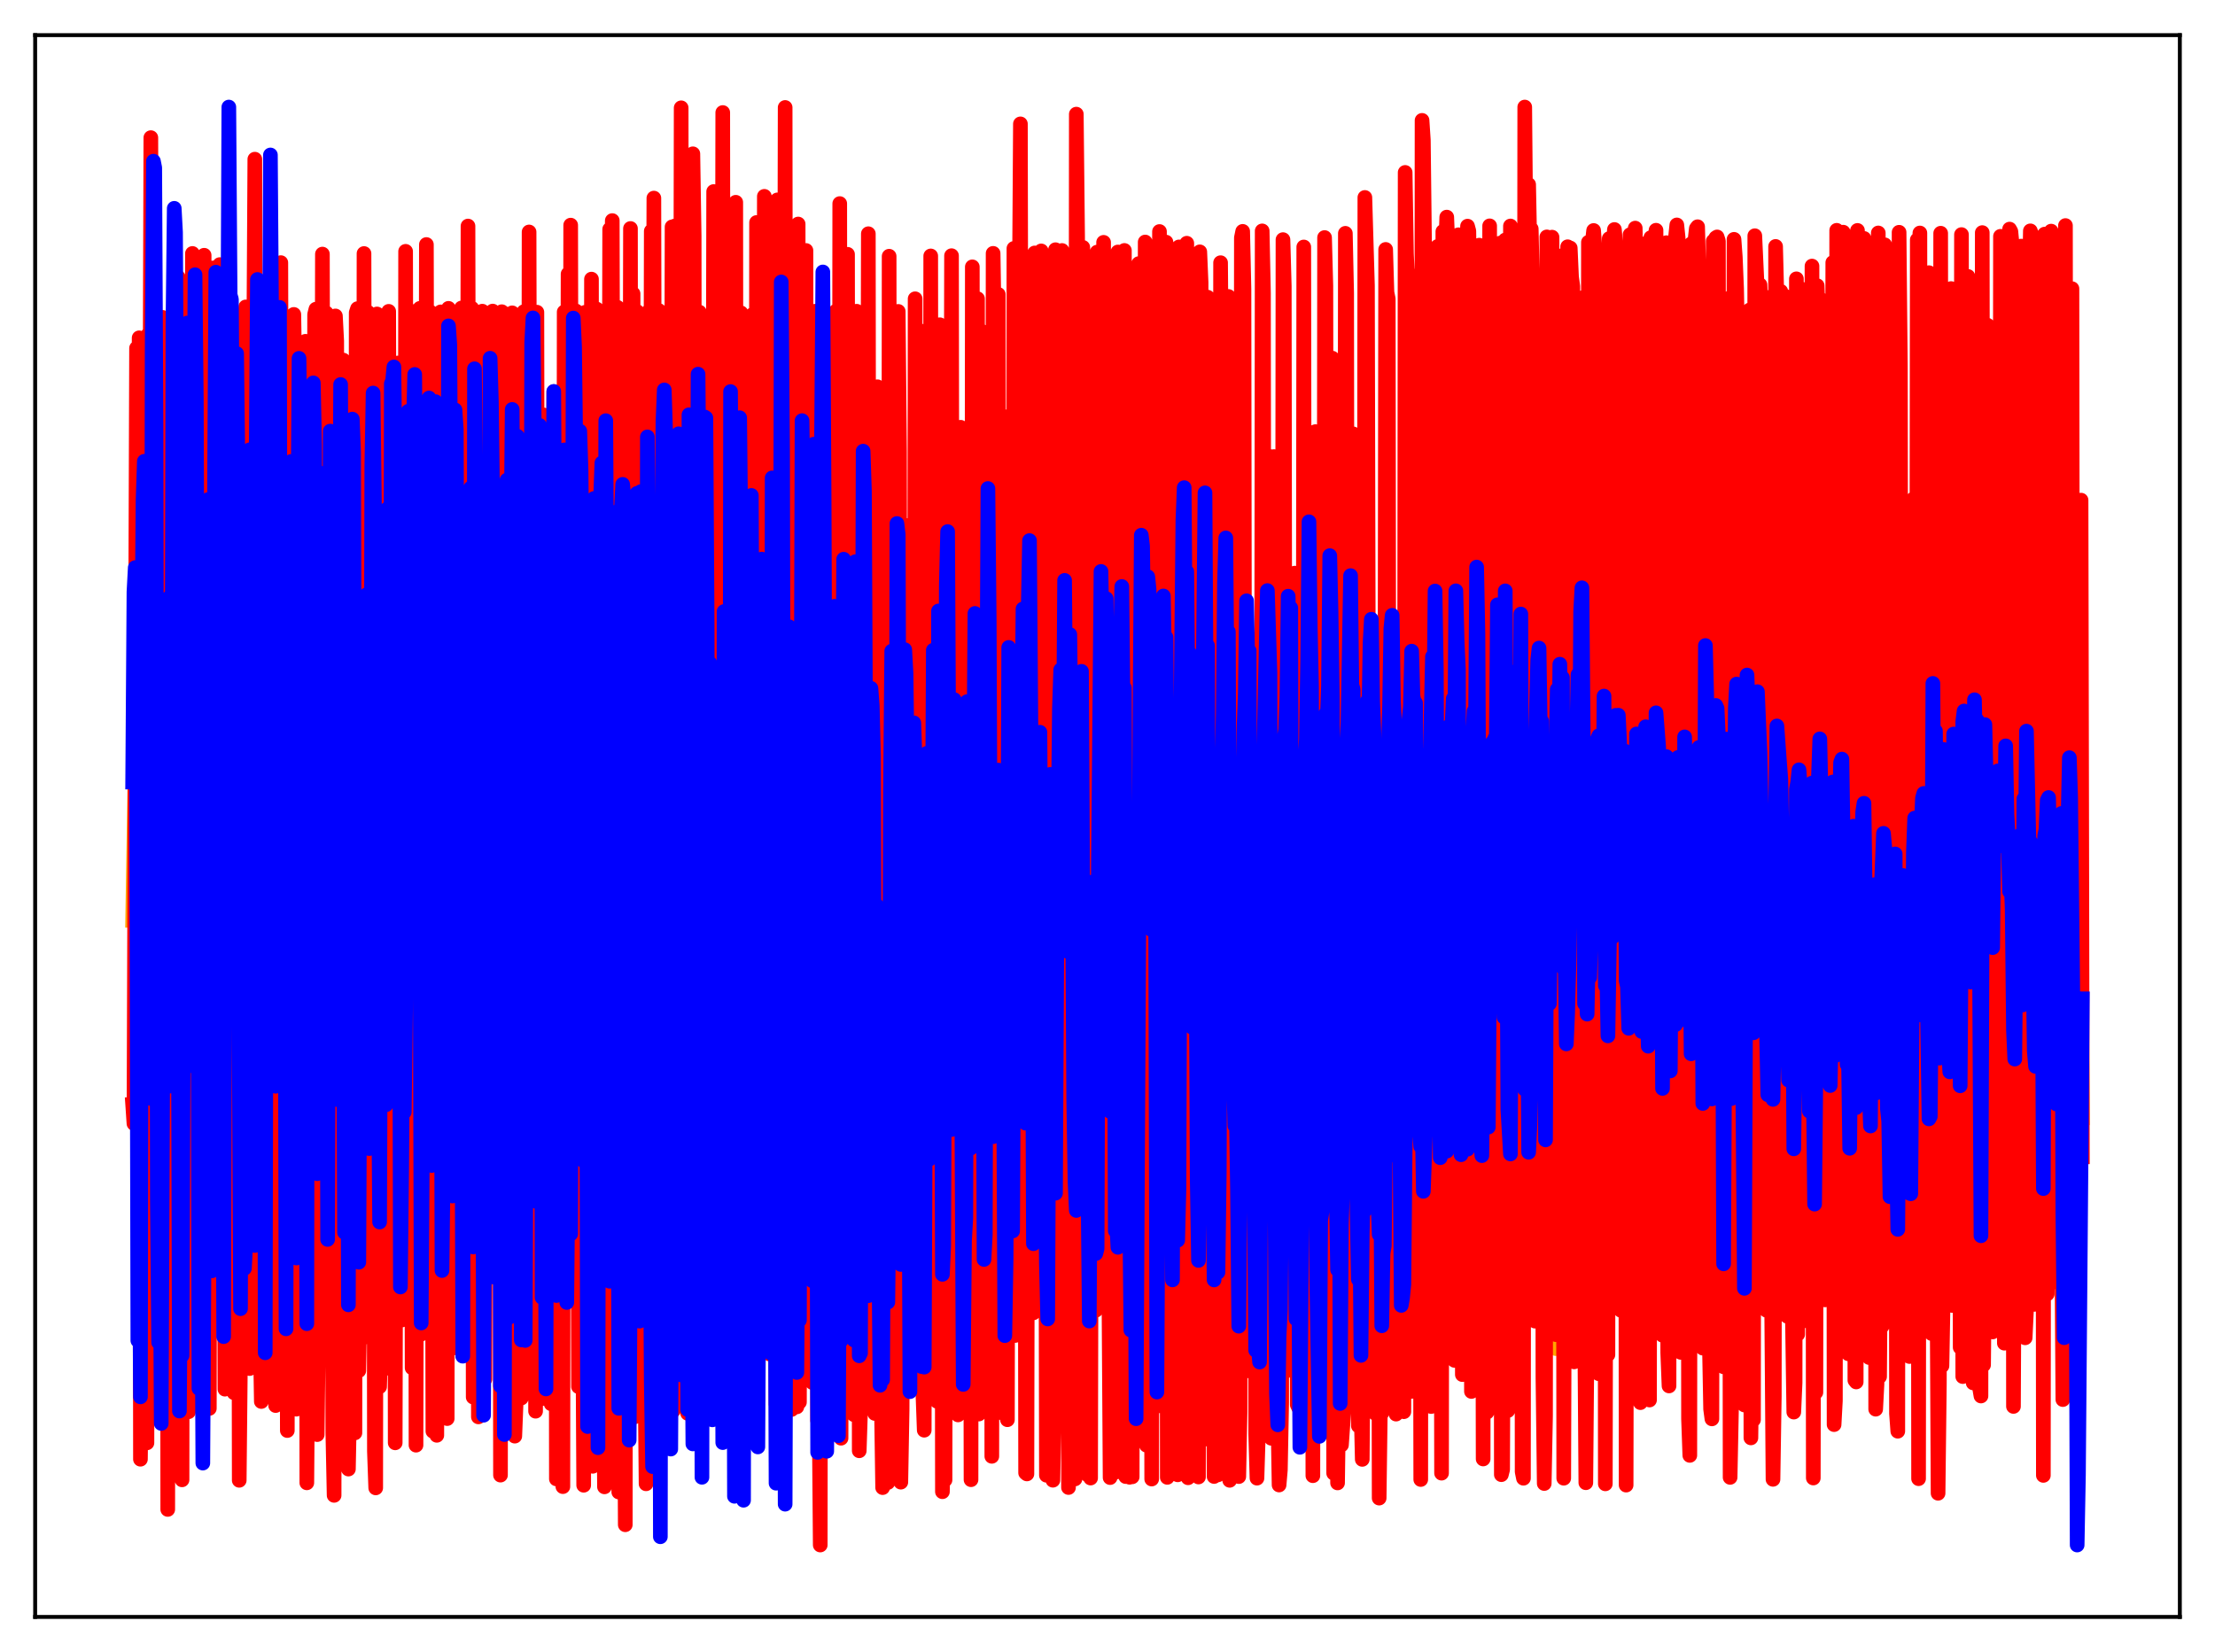 <?xml version="1.0" encoding="utf-8" standalone="no"?>
<!DOCTYPE svg PUBLIC "-//W3C//DTD SVG 1.1//EN"
  "http://www.w3.org/Graphics/SVG/1.1/DTD/svg11.dtd">
<svg xmlns:xlink="http://www.w3.org/1999/xlink" width="453.6pt" height="338.4pt" viewBox="0 0 453.6 338.4" xmlns="http://www.w3.org/2000/svg" version="1.1">
 <defs>
  <style type="text/css">*{stroke-linejoin: round; stroke-linecap: butt}</style>
 </defs>
 <g id="figure_1">
  <g id="patch_1">
   <path d="M 0 338.4 
L 453.6 338.4 
L 453.6 0 
L 0 0 
z
" style="fill: #ffffff"/>
  </g>
  <g id="axes_1">
   <g id="patch_2">
    <path d="M 7.2 331.2 
L 446.4 331.2 
L 446.4 7.2 
L 7.2 7.2 
z
" style="fill: #ffffff"/>
   </g>
   <g id="matplotlib.axis_1"/>
   <g id="matplotlib.axis_2"/>
   <g id="line2d_1">
    <path d="M 27.164 188.539 
L 27.696 155.496 
L 28.495 216.771 
L 28.761 208.281 
L 29.027 217.616 
L 29.293 179.695 
L 29.559 166.072 
L 29.825 175.842 
L 30.092 195.662 
L 30.358 203.885 
L 30.624 200.062 
L 30.89 174.029 
L 31.156 206.492 
L 31.423 203.043 
L 31.689 202.056 
L 31.955 203.955 
L 32.221 181.415 
L 32.487 224.814 
L 32.753 213.187 
L 33.02 210.389 
L 33.286 177.67 
L 33.552 232.631 
L 33.818 195.173 
L 34.084 190.071 
L 34.351 203.611 
L 34.617 193.676 
L 34.883 204.46 
L 35.149 151.058 
L 35.415 223.991 
L 35.681 205.801 
L 35.948 200.332 
L 36.214 202.109 
L 36.48 185.777 
L 36.746 194.697 
L 37.012 217.615 
L 37.279 211.832 
L 37.545 137.647 
L 37.811 200.478 
L 38.077 164.829 
L 38.343 209.633 
L 38.609 185.334 
L 39.142 204.378 
L 39.408 176.781 
L 39.674 197.032 
L 40.207 186.104 
L 40.473 245.845 
L 40.739 175.182 
L 41.005 223.336 
L 41.537 209.472 
L 41.804 174.228 
L 42.07 217.11 
L 42.336 170.356 
L 42.602 209.81 
L 42.868 188.944 
L 43.135 204.444 
L 43.401 198.489 
L 43.667 179.06 
L 43.933 197.929 
L 44.199 196.884 
L 44.732 208.576 
L 44.998 194.25 
L 45.264 220.52 
L 45.796 204.939 
L 46.063 235.926 
L 46.329 156.195 
L 46.861 194.775 
L 47.127 176.269 
L 47.393 205.549 
L 47.66 205.283 
L 47.926 179.585 
L 48.192 188.661 
L 48.458 189.808 
L 48.724 188.517 
L 48.991 238.396 
L 49.257 188.011 
L 49.523 226.332 
L 49.789 201.785 
L 50.055 204.645 
L 50.321 152.954 
L 50.588 201.711 
L 50.854 169.918 
L 51.12 190.725 
L 51.386 172.871 
L 51.652 206.542 
L 51.919 206.83 
L 52.185 183.428 
L 52.451 196.863 
L 52.717 195.935 
L 52.983 196.354 
L 53.249 227.67 
L 53.516 176.87 
L 53.782 220.331 
L 54.048 205.473 
L 54.314 203.092 
L 54.58 230.71 
L 54.847 170.015 
L 55.379 191.186 
L 55.645 184.611 
L 55.911 203.995 
L 56.177 205.915 
L 56.444 177.109 
L 56.71 224.256 
L 56.976 172.145 
L 57.242 193.437 
L 57.508 177.281 
L 57.775 216.698 
L 58.041 205.15 
L 58.307 202.133 
L 58.573 203.133 
L 58.839 247.492 
L 59.105 161.224 
L 59.372 178.743 
L 59.638 175.547 
L 60.17 205.262 
L 60.436 209.81 
L 60.703 195.656 
L 60.969 233.531 
L 61.235 181.597 
L 61.501 176.326 
L 61.767 212.045 
L 62.033 178.975 
L 62.3 209.593 
L 62.566 208.244 
L 62.832 205.383 
L 63.364 174.53 
L 63.631 166.614 
L 63.897 214.353 
L 64.163 176.667 
L 64.429 202.121 
L 64.695 202.023 
L 64.961 208.501 
L 65.228 222.719 
L 65.494 163.695 
L 65.76 161.183 
L 66.292 207.402 
L 66.559 211.383 
L 66.825 202.485 
L 67.091 200.959 
L 67.357 149.648 
L 67.623 184.998 
L 67.889 153.049 
L 68.156 190.737 
L 68.422 212.496 
L 68.688 206.808 
L 68.954 214.887 
L 69.22 203.097 
L 69.487 196.943 
L 70.019 157.326 
L 70.285 193.925 
L 70.551 197.007 
L 70.817 210.278 
L 71.084 202.12 
L 71.35 200.858 
L 71.616 239.378 
L 71.882 150.78 
L 72.148 155.087 
L 72.415 215.616 
L 72.681 201.827 
L 73.213 208.425 
L 73.479 205.38 
L 73.745 222.15 
L 74.012 144.464 
L 74.278 224.368 
L 74.544 173.579 
L 74.81 206.231 
L 75.076 209.948 
L 75.343 204.549 
L 75.609 204.151 
L 75.875 134.652 
L 76.141 183.212 
L 76.407 148.753 
L 76.673 212.402 
L 76.94 205.493 
L 77.472 219.038 
L 77.738 186.13 
L 78.004 230.659 
L 78.271 140.37 
L 79.069 198.203 
L 79.335 204.894 
L 79.601 204.923 
L 79.868 191.141 
L 80.134 205.063 
L 80.4 166.054 
L 80.666 164.23 
L 80.932 218.689 
L 81.199 195.516 
L 81.465 198.269 
L 81.731 197.787 
L 81.997 209.621 
L 82.263 206.195 
L 82.529 141.359 
L 82.796 212.085 
L 83.062 171.419 
L 83.328 210.744 
L 83.594 203.203 
L 83.86 199.786 
L 84.127 188.72 
L 84.393 143.554 
L 84.659 155.741 
L 84.925 150.646 
L 85.191 203.539 
L 85.457 199.591 
L 85.724 200.937 
L 85.99 206.812 
L 86.256 200.443 
L 86.522 221.676 
L 86.788 140.769 
L 87.055 168.34 
L 87.321 176.524 
L 87.587 208.232 
L 87.853 204.318 
L 88.119 203.711 
L 88.385 182.519 
L 88.652 209.866 
L 88.918 160.885 
L 89.184 161.657 
L 89.45 227.641 
L 89.716 198.908 
L 89.983 199.401 
L 90.249 202.073 
L 90.515 228.991 
L 90.781 179.075 
L 91.047 168.611 
L 91.313 207.419 
L 91.58 181.081 
L 91.846 201.796 
L 92.112 198.492 
L 92.378 202.134 
L 92.644 187.65 
L 92.911 216.962 
L 93.177 145.026 
L 93.443 160.896 
L 93.709 202.899 
L 93.975 207.847 
L 94.241 204.843 
L 94.508 212.268 
L 94.774 201.721 
L 95.04 222.055 
L 95.306 141.854 
L 95.572 167.015 
L 95.839 174.997 
L 96.105 197.152 
L 96.371 206.312 
L 96.637 206.161 
L 96.903 223.038 
L 97.169 198.846 
L 97.436 152.694 
L 97.702 150.497 
L 97.968 214.969 
L 98.5 200.884 
L 98.767 200.281 
L 99.033 221.734 
L 99.299 170.538 
L 99.565 166.534 
L 99.831 198.745 
L 100.097 169.283 
L 100.364 198.661 
L 100.63 199.132 
L 100.896 201.912 
L 101.162 188.069 
L 101.428 119.796 
L 101.695 183.03 
L 101.961 156.893 
L 102.227 198.335 
L 102.493 206.464 
L 102.759 205.591 
L 103.025 207.27 
L 103.292 195.202 
L 103.558 206.558 
L 103.824 147.111 
L 104.09 208.207 
L 104.623 196.537 
L 104.889 203.161 
L 105.155 202.133 
L 105.421 226.486 
L 105.687 262.48 
L 105.953 145.931 
L 106.22 138.457 
L 106.486 218.489 
L 106.752 200.107 
L 107.018 205.654 
L 107.284 204.619 
L 107.551 210.051 
L 107.817 185.649 
L 108.083 222.804 
L 108.349 197.334 
L 108.615 221.777 
L 108.881 193.196 
L 109.148 203.525 
L 109.414 204.579 
L 109.68 169.752 
L 109.946 119.456 
L 110.212 178.393 
L 110.479 147.902 
L 110.745 216.168 
L 111.011 193.896 
L 111.277 197.408 
L 111.543 192.922 
L 111.809 197.369 
L 112.076 217.408 
L 112.342 179.457 
L 112.874 212.598 
L 113.14 197.192 
L 113.673 211.942 
L 113.939 207.181 
L 114.205 208.936 
L 114.471 169.019 
L 114.737 171.262 
L 115.004 222.555 
L 115.536 202.184 
L 115.802 200.862 
L 116.068 208.086 
L 116.335 179.171 
L 116.601 229.092 
L 116.867 195.202 
L 117.133 227.263 
L 117.399 198.612 
L 117.932 203.649 
L 118.464 195.275 
L 118.996 136.834 
L 119.263 231.126 
L 119.529 188.428 
L 119.795 203.603 
L 120.061 203.703 
L 120.327 195.71 
L 120.593 197.823 
L 120.86 221.862 
L 121.126 191.425 
L 121.392 211.947 
L 121.658 190.085 
L 121.924 207.229 
L 122.457 214.923 
L 122.723 223.505 
L 122.989 173.317 
L 123.255 169.231 
L 123.521 229.459 
L 123.788 206.808 
L 124.054 204.702 
L 124.32 204.034 
L 124.586 209.954 
L 124.852 187.724 
L 125.119 203.713 
L 125.385 190.234 
L 125.917 206.474 
L 126.183 201.495 
L 126.449 209.962 
L 126.716 207.982 
L 126.982 223.774 
L 127.248 157.169 
L 127.514 152.875 
L 127.78 231.544 
L 128.047 225.071 
L 128.313 206.475 
L 128.579 205.103 
L 128.845 200.481 
L 129.111 192.67 
L 129.377 218.268 
L 129.644 203.744 
L 129.91 229.879 
L 130.176 188.123 
L 130.442 208.593 
L 130.708 204.353 
L 130.975 195.549 
L 131.241 195.903 
L 131.507 194.983 
L 131.773 169.542 
L 132.039 224.809 
L 132.305 227.936 
L 132.572 205.793 
L 132.838 201.906 
L 133.104 200.71 
L 133.37 183.938 
L 133.636 214.125 
L 133.903 189.142 
L 134.169 201.721 
L 134.435 206.139 
L 134.701 204.878 
L 134.967 214.077 
L 135.233 209.798 
L 135.5 219.612 
L 135.766 146.001 
L 136.032 141.364 
L 136.298 215.918 
L 136.564 194.186 
L 136.831 200.854 
L 137.097 203.597 
L 137.363 204.824 
L 137.629 187.987 
L 137.895 263.563 
L 138.161 188.358 
L 138.428 226.433 
L 138.694 190.443 
L 138.96 204.405 
L 139.226 194.353 
L 139.492 191.504 
L 139.759 221.545 
L 140.025 139.803 
L 140.291 138.777 
L 140.557 204.368 
L 140.823 191.355 
L 141.356 205.142 
L 141.622 203.273 
L 141.888 180.064 
L 142.154 200.01 
L 142.42 209.183 
L 142.687 204.181 
L 143.219 207.442 
L 143.485 189.65 
L 144.017 223.902 
L 144.284 144.401 
L 144.55 132.136 
L 144.816 198.77 
L 145.082 171.567 
L 145.348 193.803 
L 145.881 199.903 
L 146.147 180.463 
L 146.413 206.626 
L 146.679 199.753 
L 146.945 212.722 
L 147.212 209.086 
L 147.478 199.853 
L 147.744 196.705 
L 148.01 195.675 
L 148.276 225.057 
L 148.543 160.82 
L 148.809 165.504 
L 149.075 220.201 
L 149.341 196.58 
L 149.607 222.266 
L 149.873 203.511 
L 150.14 204.682 
L 150.406 210.161 
L 150.672 194.235 
L 150.938 215.629 
L 151.204 198.247 
L 151.471 188.181 
L 151.737 210.366 
L 152.003 199.945 
L 152.269 218.642 
L 152.535 223.549 
L 152.801 141.542 
L 153.068 132.808 
L 153.334 219.863 
L 153.6 201.648 
L 153.866 221.402 
L 154.132 209.584 
L 154.399 206.766 
L 154.665 196.482 
L 154.931 208.724 
L 155.197 206.207 
L 155.463 212.857 
L 155.729 199.217 
L 155.996 200.336 
L 156.262 188.855 
L 156.528 190.435 
L 156.794 228.65 
L 157.06 149.322 
L 157.327 154.023 
L 157.593 226.521 
L 157.859 203.748 
L 158.125 222.294 
L 158.391 211.783 
L 158.657 213.935 
L 158.924 213.669 
L 159.19 194.297 
L 159.456 218.689 
L 159.722 200.059 
L 159.988 208.213 
L 160.255 209.758 
L 160.521 187.08 
L 160.787 192.488 
L 161.053 233.507 
L 161.319 139.176 
L 161.585 132.982 
L 161.852 219.642 
L 162.118 193.298 
L 162.384 202.099 
L 162.65 220.43 
L 162.916 210.038 
L 163.183 211.121 
L 163.715 201.624 
L 163.981 213.433 
L 164.247 188.142 
L 164.513 200.152 
L 165.046 186.726 
L 165.312 196.119 
L 165.578 146.739 
L 165.844 139.371 
L 166.111 229.291 
L 166.377 203.335 
L 166.643 217.546 
L 166.909 205.864 
L 167.175 203.455 
L 167.708 170.637 
L 167.974 186.776 
L 168.24 188.077 
L 168.506 206.841 
L 168.772 212.29 
L 169.039 187.714 
L 169.305 201.876 
L 169.571 227.078 
L 169.837 170.179 
L 170.103 192.919 
L 170.369 194.533 
L 170.636 206.553 
L 170.902 206.493 
L 171.168 212.631 
L 171.434 211.186 
L 171.7 220.102 
L 171.967 193.372 
L 172.233 211.893 
L 172.499 190.733 
L 172.765 187.326 
L 173.031 190.41 
L 173.297 177.511 
L 173.564 179.168 
L 173.83 222.012 
L 174.096 155.957 
L 174.362 158.452 
L 174.895 225.57 
L 175.161 201.924 
L 175.427 211.597 
L 175.693 203.696 
L 175.959 184.644 
L 176.225 208.787 
L 176.492 208.741 
L 176.758 184.449 
L 177.024 191.948 
L 177.29 191.745 
L 177.556 171.128 
L 177.823 187.082 
L 178.089 232.456 
L 178.621 163.057 
L 178.887 213.627 
L 179.153 199.028 
L 179.42 201.312 
L 179.686 220.374 
L 179.952 205.077 
L 180.218 200.55 
L 180.484 169.979 
L 180.751 181.975 
L 181.017 206.333 
L 181.283 196.218 
L 181.549 196.116 
L 181.815 226.152 
L 182.081 175.821 
L 182.348 220.542 
L 182.614 151.919 
L 182.88 161.852 
L 183.146 235.962 
L 183.412 194.477 
L 183.945 215.436 
L 184.211 199.548 
L 184.477 204.099 
L 184.743 211.969 
L 185.009 189.349 
L 185.276 193.259 
L 185.542 191.595 
L 185.808 184.398 
L 186.074 189.32 
L 186.607 221.412 
L 186.873 221.679 
L 187.139 217.589 
L 187.405 198.021 
L 187.671 194.411 
L 187.937 202.961 
L 188.204 223.004 
L 188.47 199.029 
L 188.736 198.475 
L 189.002 165.513 
L 189.535 197.376 
L 189.801 192.086 
L 190.067 189.812 
L 190.333 183.372 
L 190.599 172.044 
L 190.865 220.524 
L 191.132 167.564 
L 191.398 182.53 
L 191.664 215.415 
L 191.93 192.259 
L 192.196 201.606 
L 192.463 221.268 
L 192.729 196.674 
L 192.995 197.32 
L 193.261 188.187 
L 193.527 205.821 
L 193.793 193.795 
L 194.06 200.826 
L 194.326 188.664 
L 194.592 160.923 
L 194.858 173.909 
L 195.124 225.644 
L 195.391 200.675 
L 195.657 213.26 
L 195.923 206.331 
L 196.189 206.382 
L 196.455 185.538 
L 196.721 200.787 
L 196.988 191.687 
L 197.254 224.888 
L 197.52 186.32 
L 197.786 220.522 
L 198.052 196.15 
L 198.319 185.886 
L 198.585 188.111 
L 198.851 223.934 
L 199.117 173.953 
L 199.383 221.433 
L 199.649 193.25 
L 199.916 219.228 
L 200.182 201.182 
L 200.448 207.001 
L 200.714 186.327 
L 200.98 218.837 
L 201.247 197.169 
L 201.513 196.97 
L 201.779 211.135 
L 202.045 171.258 
L 202.311 197.006 
L 202.577 206.804 
L 202.844 181.928 
L 203.11 190.908 
L 203.376 184.815 
L 203.642 175.816 
L 203.908 228.556 
L 204.175 214.767 
L 204.441 182.232 
L 204.707 198.801 
L 204.973 184.187 
L 205.239 203.167 
L 205.505 188.546 
L 205.772 191.474 
L 206.038 158.472 
L 206.57 185.869 
L 206.836 183.953 
L 207.369 201.077 
L 207.635 189.087 
L 207.901 248.004 
L 208.167 221.166 
L 208.433 223.185 
L 208.7 219.144 
L 208.966 184.478 
L 209.232 188.807 
L 209.498 200.363 
L 209.764 187.713 
L 210.031 206.764 
L 210.297 191.362 
L 210.563 195.087 
L 210.829 193.911 
L 211.095 185.906 
L 211.628 201.385 
L 211.894 187.651 
L 212.16 161.436 
L 212.426 230.894 
L 212.692 220.883 
L 212.959 227.554 
L 213.225 185.093 
L 213.491 195.403 
L 213.757 195.139 
L 214.023 195.105 
L 214.289 198.927 
L 214.556 196.354 
L 214.822 163.595 
L 215.088 192.689 
L 215.354 184.478 
L 215.62 217.23 
L 215.887 220.632 
L 216.419 169.032 
L 216.685 222.636 
L 216.951 221.353 
L 217.217 240.434 
L 217.484 182.879 
L 217.75 192.88 
L 218.016 197.841 
L 218.548 170.578 
L 218.815 186.611 
L 219.081 193.044 
L 219.347 191.884 
L 219.613 193.569 
L 219.879 194.091 
L 220.145 220.281 
L 220.678 192.84 
L 220.944 223.585 
L 221.21 222.766 
L 221.476 229.136 
L 221.743 184.981 
L 222.009 183.261 
L 222.275 189.768 
L 222.541 183.842 
L 222.807 172.657 
L 223.073 195.08 
L 223.34 188.116 
L 223.606 156.214 
L 223.872 194.441 
L 224.138 185.216 
L 224.404 194.488 
L 224.937 171.291 
L 225.203 221.857 
L 225.469 214.148 
L 225.735 224.065 
L 226.001 183.029 
L 226.268 161.277 
L 226.534 190.899 
L 226.8 184.027 
L 227.066 165.9 
L 227.332 206.202 
L 227.599 164.342 
L 227.865 194.378 
L 228.131 187.119 
L 228.397 189.883 
L 228.663 199.875 
L 228.929 182.6 
L 229.196 175.016 
L 229.462 221.824 
L 229.728 211.031 
L 229.994 221.938 
L 230.26 183.256 
L 230.527 193.529 
L 230.793 181.403 
L 231.059 182.26 
L 231.325 177.618 
L 231.857 205.562 
L 232.39 185.429 
L 232.922 210.062 
L 233.188 173.51 
L 233.455 225.796 
L 233.721 214.572 
L 233.987 213.363 
L 234.253 222.928 
L 234.785 159.808 
L 235.052 196.038 
L 235.318 190.262 
L 235.584 173.695 
L 235.85 208.646 
L 236.116 198.273 
L 236.649 191.007 
L 236.915 191.495 
L 237.181 192.87 
L 237.447 190.469 
L 237.713 191.08 
L 237.98 224.788 
L 238.246 220.533 
L 238.778 200.305 
L 239.044 168.479 
L 239.311 186.616 
L 239.577 182.028 
L 239.843 180.249 
L 240.109 212.669 
L 240.375 183.403 
L 240.908 184.642 
L 241.174 192.979 
L 241.44 194.403 
L 241.706 170.329 
L 241.972 225.453 
L 242.239 218.452 
L 242.505 217.626 
L 242.771 222.524 
L 243.037 184.913 
L 243.303 187 
L 243.569 184.016 
L 243.836 185.223 
L 244.102 170.63 
L 244.368 205.989 
L 244.9 183.68 
L 245.167 189.576 
L 245.433 204.139 
L 245.965 164.982 
L 246.231 202.347 
L 246.497 223.8 
L 246.764 216.258 
L 247.03 214.723 
L 247.296 161.273 
L 247.562 210.655 
L 247.828 184.584 
L 248.095 193.672 
L 248.361 169.303 
L 248.627 210.225 
L 248.893 174.627 
L 249.159 196.894 
L 249.425 198.986 
L 249.692 203.645 
L 250.224 184.306 
L 250.49 256.393 
L 250.756 219.082 
L 251.023 213.856 
L 251.289 214.356 
L 251.555 156.222 
L 251.821 217.888 
L 252.087 184.154 
L 252.353 188.315 
L 252.62 204.087 
L 252.886 173.751 
L 253.152 200.734 
L 253.418 195.622 
L 253.951 216.492 
L 254.217 190.189 
L 254.483 200.602 
L 254.749 174.61 
L 255.015 255.819 
L 255.281 218.622 
L 255.548 210.183 
L 255.814 191.789 
L 256.08 207.714 
L 256.346 186.502 
L 256.612 186.285 
L 256.879 208.991 
L 257.145 203.395 
L 257.411 205.033 
L 257.677 196.138 
L 257.943 204.521 
L 258.209 202.302 
L 258.476 192.545 
L 258.742 160.626 
L 259.008 245.389 
L 259.274 216.605 
L 259.54 206.586 
L 259.807 207.413 
L 260.073 214.086 
L 260.605 185.827 
L 261.137 208.791 
L 261.67 193.708 
L 261.936 196.749 
L 262.202 194.291 
L 262.468 216.467 
L 263.001 142.496 
L 263.267 205.775 
L 263.533 231.064 
L 263.799 206.501 
L 264.065 202.084 
L 264.332 226.085 
L 264.598 194.306 
L 264.864 184.204 
L 265.13 190.205 
L 265.396 193.565 
L 265.663 211.8 
L 265.929 213.472 
L 266.195 194.222 
L 266.461 193.477 
L 266.727 202.336 
L 266.993 193.705 
L 267.26 167.797 
L 267.526 260.976 
L 267.792 216.716 
L 268.058 209.073 
L 268.324 211.754 
L 268.591 221.608 
L 268.857 197.698 
L 269.123 196.419 
L 269.389 197.143 
L 269.655 204.954 
L 269.921 225.657 
L 270.188 194.954 
L 270.454 182.583 
L 270.72 191.36 
L 270.986 213.527 
L 271.252 192.68 
L 271.519 133.432 
L 272.051 271.397 
L 272.317 218.352 
L 272.583 216.785 
L 272.849 225.252 
L 273.116 195.997 
L 273.382 181.697 
L 273.648 184.057 
L 273.914 214.962 
L 274.18 195.755 
L 274.447 203.122 
L 274.713 195.714 
L 274.979 194.593 
L 275.245 197.718 
L 275.511 198.479 
L 275.777 132.484 
L 276.044 269.092 
L 276.31 220.704 
L 276.576 213.301 
L 276.842 212.842 
L 277.108 222.735 
L 277.375 192.494 
L 277.641 182.194 
L 277.907 190.055 
L 278.173 208.131 
L 278.439 207.322 
L 278.705 194.351 
L 278.972 199.625 
L 279.238 199.169 
L 279.504 193.977 
L 279.77 202.926 
L 280.036 134.314 
L 280.303 199.134 
L 280.569 233.782 
L 280.835 211.352 
L 281.101 202.89 
L 281.367 228.341 
L 281.633 202.33 
L 281.9 189.606 
L 282.166 199.39 
L 282.432 218.012 
L 282.698 204.103 
L 282.964 229.725 
L 283.231 200.694 
L 283.497 195.875 
L 283.763 186.552 
L 284.029 139.819 
L 284.295 172.466 
L 284.561 230.921 
L 284.828 227.318 
L 285.094 210.757 
L 285.36 206.162 
L 285.626 236.57 
L 286.159 187.32 
L 286.425 192.846 
L 286.691 174.552 
L 286.957 228.541 
L 287.223 201.741 
L 287.489 203.075 
L 287.756 186.388 
L 288.022 187.308 
L 288.288 169.161 
L 288.554 171.868 
L 288.82 187.964 
L 289.087 278.455 
L 289.353 212.924 
L 289.619 201.293 
L 289.885 216.362 
L 290.417 164.558 
L 290.95 215.914 
L 291.216 193.514 
L 291.482 198.632 
L 291.748 190.226 
L 292.015 187.298 
L 292.281 190.125 
L 292.547 183.075 
L 292.813 191.386 
L 293.079 249.07 
L 293.345 217.389 
L 293.878 182.436 
L 294.144 216.147 
L 294.41 186.118 
L 294.943 199.887 
L 295.209 213.376 
L 295.475 190.201 
L 295.741 194.975 
L 296.007 190.205 
L 296.273 194.109 
L 296.54 187.3 
L 296.806 203.056 
L 297.072 199.142 
L 297.338 239.901 
L 297.604 232.972 
L 297.871 202.267 
L 298.137 154.298 
L 298.403 207.685 
L 298.935 167.85 
L 299.201 204.575 
L 299.468 207.668 
L 299.734 196.72 
L 300 202.594 
L 300.266 191.872 
L 300.532 194.927 
L 300.799 191.579 
L 301.065 196.579 
L 301.331 271.869 
L 301.597 213.674 
L 301.863 231.945 
L 302.396 184.589 
L 302.662 213.427 
L 302.928 181.218 
L 303.194 199.945 
L 303.46 198.506 
L 303.727 213.531 
L 303.993 190.451 
L 304.259 196.03 
L 304.525 219.578 
L 305.057 193.831 
L 305.324 209.642 
L 305.59 277.151 
L 305.856 221.678 
L 306.122 254.516 
L 306.388 213.334 
L 306.655 195.094 
L 306.921 211.503 
L 307.187 181.761 
L 307.453 193.634 
L 307.985 198.19 
L 308.252 207.012 
L 308.518 196.742 
L 308.784 210.206 
L 309.05 203.511 
L 309.583 170.684 
L 309.849 179.466 
L 310.115 252.269 
L 310.381 218.39 
L 310.647 201.46 
L 310.913 154.483 
L 311.18 204.712 
L 311.446 184.019 
L 311.712 190.715 
L 311.978 204.013 
L 312.244 193.572 
L 312.511 204.021 
L 312.777 193.282 
L 313.043 203.381 
L 313.309 193.961 
L 313.575 191.267 
L 313.841 162.147 
L 314.108 171.004 
L 314.374 267.09 
L 314.906 193.129 
L 315.172 153.872 
L 315.439 160.019 
L 315.705 161.872 
L 316.237 217.63 
L 316.503 219.011 
L 316.769 203.284 
L 317.302 189.706 
L 317.568 195.929 
L 317.834 188.606 
L 318.1 172.707 
L 318.633 276.246 
L 318.899 216.476 
L 319.165 194.493 
L 319.431 155.546 
L 319.697 163.027 
L 320.23 195.312 
L 320.496 168.033 
L 320.762 217.559 
L 321.028 195.739 
L 321.295 196.967 
L 321.561 195.541 
L 321.827 182.62 
L 322.093 158.426 
L 322.359 272.569 
L 322.625 213.493 
L 322.892 237.101 
L 323.158 215.894 
L 323.424 175.011 
L 323.69 154.954 
L 323.956 163.657 
L 324.223 165.944 
L 324.489 195.195 
L 324.755 199.488 
L 325.021 206.535 
L 325.287 205.924 
L 325.553 201.831 
L 325.82 202.966 
L 326.352 209.72 
L 326.884 178.692 
L 327.151 184.324 
L 327.417 256.844 
L 327.683 217.634 
L 327.949 154.032 
L 328.215 186.645 
L 328.481 179.563 
L 328.748 209.016 
L 329.014 178.424 
L 329.28 213.501 
L 329.546 210.051 
L 329.812 209.793 
L 330.079 201.146 
L 330.345 198.961 
L 330.611 204.156 
L 330.877 202.103 
L 331.143 196.363 
L 331.409 183.205 
L 331.676 212.511 
L 331.942 226.162 
L 332.208 142.308 
L 332.474 156.221 
L 332.74 176.296 
L 333.007 211.904 
L 333.273 192.167 
L 333.539 211.545 
L 333.805 217.396 
L 334.071 197.518 
L 334.337 204.28 
L 334.604 203.78 
L 334.87 207.376 
L 335.136 202.224 
L 335.402 203.99 
L 335.668 177.325 
L 335.935 255.842 
L 336.467 146.5 
L 336.999 185.553 
L 337.265 165.605 
L 337.532 197.48 
L 337.798 207.742 
L 338.064 209.334 
L 338.33 202.923 
L 339.129 212.059 
L 339.395 222.419 
L 339.661 185.01 
L 339.927 184.419 
L 340.193 235.701 
L 340.46 207.358 
L 340.726 141.038 
L 340.992 158.46 
L 341.524 221.086 
L 341.791 204.945 
L 342.057 205.106 
L 342.589 202.526 
L 342.855 210.209 
L 343.121 212.989 
L 343.654 192.832 
L 343.92 158.208 
L 344.186 250.199 
L 344.985 130.704 
L 345.517 187.534 
L 346.049 204.781 
L 346.316 202.05 
L 346.582 201.944 
L 347.114 206.89 
L 347.38 205.193 
L 347.647 208.416 
L 347.913 183.872 
L 348.179 170.089 
L 348.445 252.847 
L 348.711 212.031 
L 348.977 151.724 
L 349.244 154.802 
L 349.51 162.489 
L 349.776 192.228 
L 350.575 213.793 
L 350.841 209.415 
L 351.107 210.749 
L 351.373 210.445 
L 351.639 210.448 
L 351.905 168.801 
L 352.172 193.074 
L 352.438 181.56 
L 352.704 242.599 
L 352.97 208.201 
L 353.236 154.077 
L 353.503 152.82 
L 353.769 168.057 
L 354.035 201.892 
L 354.301 200.562 
L 354.567 174.492 
L 354.833 203.077 
L 355.366 218.282 
L 355.898 194.376 
L 356.164 169.649 
L 356.431 222.681 
L 356.697 223.836 
L 356.963 220.263 
L 357.229 207.421 
L 357.495 146.945 
L 357.761 165.27 
L 358.028 170.393 
L 358.294 170.715 
L 358.56 223.327 
L 358.826 207.259 
L 359.092 226.602 
L 359.359 205.927 
L 359.625 213.082 
L 359.891 194.864 
L 360.157 187.758 
L 360.423 163.539 
L 360.689 194.554 
L 360.956 147.642 
L 361.222 156.951 
L 361.488 245.854 
L 361.754 202.856 
L 362.02 130.205 
L 362.819 195.932 
L 363.085 189.603 
L 363.351 208.628 
L 363.617 213.389 
L 364.15 172.895 
L 364.416 172.17 
L 364.682 155.349 
L 364.948 199.973 
L 365.215 174.622 
L 365.481 128.504 
L 365.747 237.861 
L 366.013 206.243 
L 366.279 130.59 
L 366.812 152.317 
L 367.078 204.812 
L 367.344 181.939 
L 367.61 216.508 
L 367.876 214.752 
L 368.409 161.212 
L 368.675 169.945 
L 368.941 134.857 
L 369.207 233.973 
L 369.473 132.045 
L 369.74 128.684 
L 370.006 245.807 
L 370.272 208.305 
L 370.538 135.044 
L 371.071 185.929 
L 371.337 179.414 
L 371.603 197.787 
L 371.869 227.555 
L 372.135 215.74 
L 372.401 148.481 
L 372.668 163.994 
L 372.934 162.429 
L 373.2 185.936 
L 373.466 241.864 
L 373.732 183.747 
L 373.999 155.296 
L 374.265 240.101 
L 374.531 205.304 
L 374.797 135.647 
L 375.063 145.745 
L 375.329 202.531 
L 375.596 232.064 
L 375.862 228.747 
L 376.128 211.985 
L 376.394 265.43 
L 376.66 178.357 
L 376.927 182.597 
L 377.193 184.863 
L 377.459 199.297 
L 377.725 186.156 
L 377.991 158.86 
L 378.524 227.687 
L 378.79 163.738 
L 379.056 144.111 
L 379.322 157.408 
L 379.588 200.432 
L 379.855 206.726 
L 380.121 238.803 
L 380.387 207.378 
L 380.653 245.123 
L 381.185 191.284 
L 381.452 178.218 
L 381.718 188.179 
L 381.984 164.862 
L 382.25 129.107 
L 382.516 256.722 
L 382.783 217.099 
L 383.049 147.325 
L 383.315 164.08 
L 383.581 173.118 
L 384.113 238.252 
L 384.38 232.186 
L 384.646 203.002 
L 384.912 253 
L 385.178 240.93 
L 385.444 198.213 
L 385.711 181.995 
L 385.977 181.588 
L 386.243 148.574 
L 386.509 136.019 
L 386.775 254.647 
L 387.041 212.766 
L 387.308 148.572 
L 387.574 167.185 
L 388.106 183.384 
L 388.639 220.371 
L 388.905 200.899 
L 389.171 138.545 
L 389.437 240.169 
L 389.703 231.257 
L 389.969 230.033 
L 390.236 120.497 
L 390.502 240.626 
L 390.768 239.301 
L 391.034 224.479 
L 391.3 196.598 
L 391.567 151.43 
L 391.833 175.127 
L 392.099 184.667 
L 392.365 211.89 
L 392.631 217.226 
L 392.897 219.328 
L 393.164 199.047 
L 393.43 196.815 
L 393.962 230.475 
L 394.228 160.918 
L 394.495 176.096 
L 394.761 176.045 
L 395.027 187.872 
L 395.293 155.654 
L 395.559 231.483 
L 396.092 161.945 
L 396.358 175.449 
L 396.89 226.654 
L 397.156 221.309 
L 397.423 193.813 
L 397.689 237.298 
L 397.955 217.409 
L 398.221 222.455 
L 398.487 180.189 
L 398.753 180.349 
L 399.02 184.357 
L 399.286 185.811 
L 399.552 188.284 
L 399.818 156.887 
L 400.084 198.533 
L 400.351 163.788 
L 400.617 170.289 
L 400.883 226.8 
L 401.149 218.222 
L 401.415 233.368 
L 401.681 189.896 
L 401.948 239.073 
L 402.214 217.314 
L 402.48 209.793 
L 402.746 168.377 
L 403.012 189.407 
L 403.279 197.944 
L 403.545 196.738 
L 403.811 197.931 
L 404.077 220.867 
L 404.609 168.116 
L 404.876 171.289 
L 405.142 222.597 
L 405.674 240.287 
L 405.94 185.513 
L 406.207 236.369 
L 406.473 220.511 
L 406.739 162.046 
L 407.005 161.573 
L 407.271 172.221 
L 407.537 245.665 
L 407.804 133.523 
L 408.336 230.546 
L 408.602 176.727 
L 409.135 169.073 
L 409.401 200.44 
L 409.667 211.358 
L 409.933 204.987 
L 410.199 154.908 
L 410.465 235.923 
L 410.732 236.46 
L 410.998 179.559 
L 411.264 220.314 
L 411.53 220.589 
L 411.796 221.997 
L 412.063 219.261 
L 412.329 230.622 
L 412.861 173.763 
L 413.127 178.463 
L 413.393 161.569 
L 413.66 248.93 
L 413.926 221.295 
L 414.192 225.637 
L 414.458 157.358 
L 414.724 234.772 
L 415.257 224.316 
L 415.523 212.311 
L 415.789 225.591 
L 416.055 227.56 
L 416.321 222.031 
L 416.588 246.787 
L 416.854 195.932 
L 417.12 175.108 
L 417.386 185.273 
L 417.652 170.823 
L 417.919 232.332 
L 418.185 224.745 
L 418.451 246.321 
L 418.717 206.97 
L 418.983 239.918 
L 419.249 231.302 
L 419.516 227.424 
L 419.782 215.295 
L 420.048 229.001 
L 420.314 233.687 
L 420.58 215.659 
L 420.847 248.682 
L 421.113 186.887 
L 421.379 172.95 
L 421.645 185.654 
L 421.911 170.119 
L 422.177 246.659 
L 422.444 251.573 
L 422.71 251.674 
L 422.976 211.959 
L 423.242 249.052 
L 423.508 227.668 
L 423.775 228.846 
L 424.041 211.805 
L 424.307 202.902 
L 424.573 238.376 
L 424.839 215.487 
L 425.105 210.992 
L 425.372 166.751 
L 425.638 171.733 
L 425.904 193.732 
L 426.17 188.721 
L 426.436 228.959 
L 426.436 228.959 
" clip-path="url(#p246fe54d5d)" style="fill: none; stroke: #ffa500; stroke-width: 3; stroke-linecap: square"/>
   </g>
   <g id="line2d_2">
    <path d="M 27.164 226.188 
L 27.43 230.141 
L 27.962 71.306 
L 28.228 169.135 
L 28.495 69.196 
L 28.761 298.899 
L 29.027 276.665 
L 29.293 130.977 
L 29.559 166.726 
L 29.825 83.146 
L 30.092 295.547 
L 30.358 68.492 
L 30.624 115.984 
L 30.89 28.192 
L 31.156 128.333 
L 31.423 167.47 
L 31.689 153.535 
L 31.955 252.244 
L 32.221 277.427 
L 32.487 99.777 
L 32.753 65.355 
L 33.02 164.982 
L 33.286 65.009 
L 33.552 281.982 
L 33.818 270.817 
L 34.084 84.363 
L 34.351 309.184 
L 34.617 151.1 
L 34.883 168.557 
L 35.149 113.257 
L 35.415 140.165 
L 35.681 179.279 
L 35.948 161.87 
L 36.214 169.002 
L 36.48 56.764 
L 36.746 168.646 
L 37.012 123.062 
L 37.279 303.123 
L 37.545 77.384 
L 37.811 279.52 
L 38.077 162.822 
L 38.343 286.208 
L 38.609 289.178 
L 38.876 149.243 
L 39.142 163.624 
L 39.408 51.917 
L 39.674 219.68 
L 39.94 116.76 
L 40.207 138.202 
L 40.473 286.326 
L 40.739 286.186 
L 41.005 137.595 
L 41.271 73.429 
L 41.537 166.184 
L 41.804 52.282 
L 42.07 281.704 
L 42.336 165.686 
L 42.602 286.509 
L 42.868 288.496 
L 43.135 165.748 
L 43.401 171.385 
L 43.667 54.875 
L 43.933 228.497 
L 44.199 122.798 
L 44.465 107.321 
L 44.732 192.215 
L 44.998 54.198 
L 45.264 158.364 
L 45.53 64.339 
L 46.063 284.549 
L 46.329 112.272 
L 46.595 105.457 
L 46.861 260.41 
L 47.127 194.515 
L 47.393 67.262 
L 47.66 64.007 
L 47.926 285.281 
L 48.458 107.241 
L 48.724 131.426 
L 48.991 303.218 
L 49.257 277.046 
L 49.523 64.779 
L 49.789 78.75 
L 50.055 153.815 
L 50.321 62.869 
L 50.588 226.666 
L 50.854 125.745 
L 51.12 280.326 
L 51.652 65.483 
L 51.919 78.202 
L 52.185 32.603 
L 52.451 172.659 
L 52.717 112.584 
L 52.983 109.768 
L 53.249 271.214 
L 53.516 287.075 
L 53.782 65.278 
L 54.048 64.502 
L 54.314 250.005 
L 54.58 274.246 
L 54.847 107.133 
L 55.113 105.651 
L 55.379 273.353 
L 55.911 67.728 
L 56.177 63.405 
L 56.444 287.905 
L 56.71 278.087 
L 56.976 117.198 
L 57.242 167.172 
L 57.508 53.794 
L 57.775 160.464 
L 58.041 73.998 
L 58.307 66.151 
L 58.839 293.023 
L 59.105 110.924 
L 59.372 118.131 
L 59.638 133.87 
L 59.904 167.988 
L 60.17 64.402 
L 60.436 80.249 
L 60.703 288.646 
L 60.969 277.335 
L 61.235 104.125 
L 61.501 104.353 
L 61.767 267.534 
L 62.033 281.659 
L 62.3 121.25 
L 62.566 69.907 
L 62.832 303.734 
L 63.098 271.935 
L 63.364 105.818 
L 63.631 107.353 
L 63.897 287.722 
L 64.163 218.667 
L 64.429 64.402 
L 64.695 63.326 
L 64.961 293.854 
L 65.228 271.371 
L 65.494 104.329 
L 65.76 165.746 
L 66.026 52.045 
L 66.292 171.206 
L 66.559 64.532 
L 66.825 64.114 
L 67.091 165.839 
L 67.357 83.034 
L 67.623 227.554 
L 67.889 176.943 
L 68.156 293.376 
L 68.422 306.302 
L 68.688 64.715 
L 68.954 69.839 
L 69.22 289.029 
L 69.753 104.379 
L 70.019 152.532 
L 70.285 73.752 
L 70.551 268.902 
L 70.817 135.249 
L 71.084 85.282 
L 71.35 300.914 
L 71.616 287.281 
L 71.882 130.979 
L 72.148 104.473 
L 72.415 292.756 
L 72.681 293.504 
L 72.947 64.031 
L 73.213 63.218 
L 73.479 280.756 
L 73.745 265.751 
L 74.012 165.599 
L 74.278 274.091 
L 74.544 51.929 
L 74.81 167.831 
L 75.076 66.092 
L 75.343 63.964 
L 75.609 165.884 
L 75.875 68.139 
L 76.141 224.35 
L 76.407 120.276 
L 76.673 297.255 
L 76.94 304.772 
L 77.206 64.311 
L 77.472 64.952 
L 77.738 284.054 
L 78.004 274.643 
L 78.271 112.26 
L 78.537 166.332 
L 78.803 64.881 
L 79.069 280.277 
L 79.335 76.938 
L 79.601 63.773 
L 80.134 278.5 
L 80.4 106.543 
L 80.666 105.528 
L 80.932 295.54 
L 81.465 74.356 
L 81.731 77.154 
L 82.263 270.392 
L 82.529 163.853 
L 82.796 268.452 
L 83.062 51.481 
L 83.328 165.561 
L 83.594 63.381 
L 83.86 75.309 
L 84.127 155.935 
L 84.393 280.177 
L 84.659 112.008 
L 84.925 106.088 
L 85.191 296.02 
L 85.724 66.685 
L 85.99 63.157 
L 86.256 273.285 
L 86.522 271.261 
L 86.788 113.129 
L 87.055 168.083 
L 87.321 50.086 
L 87.587 166.806 
L 87.853 64.328 
L 88.119 63.908 
L 88.652 293.168 
L 88.918 106.94 
L 89.184 105.091 
L 89.45 294 
L 89.983 67.918 
L 90.249 63.884 
L 90.515 218.12 
L 90.781 288.866 
L 91.047 168.083 
L 91.313 270.757 
L 91.58 290.575 
L 91.846 63.159 
L 92.112 129.621 
L 92.378 64.545 
L 92.911 276.1 
L 93.177 107.548 
L 93.443 114.034 
L 93.709 83.652 
L 93.975 167.101 
L 94.241 63.852 
L 94.508 63.088 
L 94.774 277.702 
L 95.04 266.102 
L 95.306 124.929 
L 95.572 166.104 
L 95.839 46.302 
L 96.105 165.896 
L 96.371 63.794 
L 96.637 63.152 
L 96.903 286.176 
L 97.169 279.986 
L 97.436 105.243 
L 97.702 116.458 
L 97.968 290.226 
L 98.5 63.958 
L 98.767 63.74 
L 99.299 282.512 
L 99.565 167.731 
L 99.831 259.333 
L 100.097 236.991 
L 100.364 64.051 
L 100.63 65.824 
L 100.896 63.721 
L 101.162 176.238 
L 101.428 68.144 
L 101.695 221.405 
L 101.961 176.835 
L 102.227 82.237 
L 102.493 302.154 
L 102.759 63.846 
L 103.025 64.062 
L 103.292 278.181 
L 103.558 268.298 
L 103.824 160.536 
L 104.09 262.777 
L 104.356 287.911 
L 104.889 64.079 
L 105.155 81.135 
L 105.421 294.17 
L 105.687 287.443 
L 105.953 168.335 
L 106.22 121.815 
L 106.486 278.148 
L 106.752 286.373 
L 107.018 64.246 
L 107.284 63.842 
L 107.551 211.254 
L 107.817 69.66 
L 108.083 256.926 
L 108.349 47.514 
L 108.615 167.582 
L 108.881 66.709 
L 109.148 63.824 
L 109.414 71.848 
L 109.68 289.065 
L 109.946 63.944 
L 110.212 227.391 
L 110.479 150.193 
L 110.745 283.564 
L 111.011 286.483 
L 111.277 84.983 
L 111.543 85.667 
L 111.809 279.866 
L 112.076 283.589 
L 112.342 168.128 
L 112.608 282.648 
L 112.874 287.55 
L 113.407 80.217 
L 113.673 83.58 
L 113.939 302.937 
L 114.205 290.86 
L 114.471 105.21 
L 114.737 102.888 
L 115.004 282.079 
L 115.27 304.512 
L 115.536 63.899 
L 115.802 63.825 
L 116.068 165.987 
L 116.335 56.122 
L 116.601 264.528 
L 116.867 46.112 
L 117.133 174.875 
L 117.399 75.783 
L 117.665 63.859 
L 117.932 63.691 
L 118.464 284.03 
L 118.73 163.192 
L 118.996 121.24 
L 119.263 256.841 
L 119.529 304.23 
L 119.795 63.981 
L 120.061 63.916 
L 120.327 207.335 
L 120.593 76.983 
L 120.86 260.61 
L 121.126 57.172 
L 121.392 300.345 
L 121.658 88.574 
L 121.924 63.738 
L 122.191 63.305 
L 122.457 296.679 
L 122.723 282.995 
L 122.989 105.028 
L 123.255 102.842 
L 123.521 269.288 
L 123.788 304.558 
L 124.054 63.929 
L 124.32 63.755 
L 124.586 165.954 
L 124.852 46.954 
L 125.119 94.087 
L 125.385 45.182 
L 125.651 166.002 
L 125.917 63.856 
L 126.183 64.133 
L 126.449 62.949 
L 126.716 305.622 
L 126.982 288.006 
L 127.248 107.663 
L 127.514 107.82 
L 127.78 264.896 
L 128.047 312.321 
L 128.313 72.217 
L 128.579 66.042 
L 128.845 166.703 
L 129.111 46.802 
L 129.377 271.869 
L 129.644 60.16 
L 129.91 290.245 
L 130.176 87.859 
L 130.442 63.798 
L 130.708 86.047 
L 130.975 287.284 
L 131.507 104.835 
L 131.773 103.128 
L 132.039 276.692 
L 132.305 303.934 
L 132.572 64.431 
L 132.838 63.785 
L 133.104 165.422 
L 133.37 47.342 
L 133.636 117.483 
L 133.903 40.575 
L 134.169 164.596 
L 134.435 63.845 
L 134.967 63.63 
L 135.233 284.502 
L 135.5 268.958 
L 135.766 168.717 
L 136.032 167.143 
L 136.298 263.582 
L 136.564 284.857 
L 136.831 77.287 
L 137.097 64.536 
L 137.363 166.695 
L 137.629 46.471 
L 137.895 288.934 
L 138.161 46.3 
L 138.428 167.678 
L 138.694 74.656 
L 138.96 65.698 
L 139.226 163.294 
L 139.492 22.082 
L 139.759 282.827 
L 140.025 156.302 
L 140.291 111.142 
L 140.557 278.32 
L 140.823 289.498 
L 141.089 80.879 
L 141.356 63.865 
L 141.622 165.42 
L 141.888 31.501 
L 142.154 48.323 
L 142.42 291.127 
L 142.687 140.683 
L 142.953 63.927 
L 143.219 63.936 
L 143.751 288.525 
L 144.017 259.256 
L 144.284 168.427 
L 144.55 118.049 
L 144.816 273.819 
L 145.082 273.343 
L 145.348 104.834 
L 145.615 85.951 
L 145.881 168.72 
L 146.147 39.234 
L 146.413 47.54 
L 146.679 284.993 
L 146.945 168.981 
L 147.212 163.196 
L 147.478 129.017 
L 147.744 165.365 
L 148.01 23.05 
L 148.276 274.555 
L 148.543 104.62 
L 148.809 101.821 
L 149.075 276.938 
L 149.341 284.374 
L 149.607 64.883 
L 149.873 63.764 
L 150.14 138.295 
L 150.406 288.752 
L 150.672 41.431 
L 150.938 291.27 
L 151.471 71.122 
L 151.737 64.082 
L 152.003 87.687 
L 152.269 288.72 
L 152.535 263.506 
L 152.801 168.044 
L 153.068 156.92 
L 153.334 270.169 
L 153.6 268.78 
L 153.866 81.36 
L 154.132 64.433 
L 154.665 284.256 
L 154.931 45.574 
L 155.197 286.686 
L 155.463 168.63 
L 155.996 80.013 
L 156.262 163.225 
L 156.528 40.216 
L 156.794 271.487 
L 157.06 106.476 
L 157.327 102.873 
L 157.593 277.347 
L 157.859 274.618 
L 158.125 79.535 
L 158.391 63.759 
L 158.657 138.776 
L 158.924 287.632 
L 159.19 40.946 
L 159.456 287.683 
L 159.988 64.101 
L 160.255 63.84 
L 160.521 151.664 
L 160.787 22.014 
L 161.053 279.56 
L 161.319 113.873 
L 161.585 124.174 
L 161.852 272.648 
L 162.118 288.705 
L 162.384 88.887 
L 162.65 70.186 
L 163.183 288.178 
L 163.449 45.888 
L 163.715 287.22 
L 164.247 84.464 
L 164.513 85.494 
L 164.78 161.791 
L 165.046 51.303 
L 165.312 233.731 
L 165.578 118.31 
L 165.844 155.706 
L 166.111 260.471 
L 166.377 283.194 
L 166.643 78.684 
L 166.909 63.755 
L 167.175 86.075 
L 167.441 290.954 
L 167.708 284.552 
L 167.974 316.473 
L 168.24 98.531 
L 168.506 63.897 
L 168.772 64.342 
L 169.039 161.569 
L 169.305 198.914 
L 169.571 270.233 
L 169.837 169.067 
L 170.103 167.856 
L 170.636 283.421 
L 170.902 86.294 
L 171.168 63.751 
L 171.434 101.884 
L 171.7 287.09 
L 171.967 41.698 
L 172.233 294.596 
L 172.499 151.45 
L 172.765 87.017 
L 173.031 116.245 
L 173.297 177.761 
L 173.564 52.088 
L 173.83 276.542 
L 174.096 169.418 
L 174.362 167.593 
L 174.628 254.059 
L 174.895 289.786 
L 175.161 86.88 
L 175.427 63.749 
L 175.693 89.167 
L 175.959 297.169 
L 176.225 289.016 
L 176.758 93.107 
L 177.024 78.923 
L 177.29 91.55 
L 177.556 167.275 
L 177.823 47.876 
L 178.089 254.111 
L 178.355 170.424 
L 178.621 167.626 
L 178.887 256.637 
L 179.153 289.526 
L 179.42 93.824 
L 179.686 79.22 
L 179.952 157.894 
L 180.218 285.741 
L 180.484 286.6 
L 180.751 304.713 
L 181.017 166.762 
L 181.283 162.197 
L 181.549 159.897 
L 181.815 303.676 
L 182.081 52.483 
L 182.348 276.841 
L 182.614 169.55 
L 182.88 167.394 
L 183.146 271.54 
L 183.412 281.924 
L 183.679 78.426 
L 183.945 63.785 
L 184.211 92.407 
L 184.477 303.597 
L 184.743 288.699 
L 185.009 184.582 
L 185.542 107.626 
L 185.808 121.232 
L 186.074 159.622 
L 186.607 268.726 
L 186.873 262.831 
L 187.139 265.12 
L 187.405 61.198 
L 187.671 277.043 
L 187.937 87.757 
L 188.204 67.634 
L 188.47 138.498 
L 188.736 284.674 
L 189.002 285.606 
L 189.268 292.954 
L 189.535 167.248 
L 189.801 144.711 
L 190.067 151.302 
L 190.333 283.589 
L 190.599 52.424 
L 190.865 272.787 
L 191.132 169.47 
L 191.398 167.45 
L 191.664 92.153 
L 191.93 287.053 
L 192.196 88.339 
L 192.463 66.518 
L 192.729 130.905 
L 192.995 305.555 
L 193.261 288.939 
L 193.527 303.149 
L 193.793 140.373 
L 194.06 87.731 
L 194.326 87.555 
L 194.592 174.043 
L 194.858 52.372 
L 195.124 255.826 
L 195.391 185.72 
L 195.657 237.693 
L 195.923 95.485 
L 196.189 289.82 
L 196.455 135.842 
L 196.721 87.518 
L 196.988 157.017 
L 197.254 283.102 
L 197.52 270.656 
L 197.786 279.511 
L 198.052 164.914 
L 198.319 100.471 
L 198.585 148.526 
L 198.851 303.095 
L 199.117 54.658 
L 199.383 271.546 
L 199.649 173.959 
L 199.916 258.324 
L 200.182 61.181 
L 200.448 289.646 
L 200.714 122.454 
L 200.98 67.821 
L 201.247 108.751 
L 201.513 253.317 
L 201.779 288.393 
L 202.311 89.412 
L 202.577 87.537 
L 202.844 96.275 
L 203.11 298.305 
L 203.376 51.894 
L 203.642 68.326 
L 203.908 249.953 
L 204.175 244.879 
L 204.441 60.311 
L 204.707 289.327 
L 204.973 136.432 
L 205.239 85.147 
L 205.505 138.301 
L 205.772 287.451 
L 206.038 287.387 
L 206.304 290.81 
L 206.57 133.586 
L 206.836 106.416 
L 207.103 159.796 
L 207.369 270.192 
L 207.635 50.884 
L 207.901 273.551 
L 208.167 254.94 
L 208.433 260.148 
L 208.7 66.564 
L 208.966 25.373 
L 209.232 154.933 
L 209.498 85.953 
L 209.764 135.362 
L 210.031 301.695 
L 210.297 301.911 
L 210.563 161.741 
L 210.829 90.277 
L 211.095 89.799 
L 211.361 159.024 
L 211.628 268.916 
L 211.894 51.812 
L 212.16 59.862 
L 212.426 249.663 
L 212.692 261.838 
L 212.959 267.942 
L 213.225 51.395 
L 213.491 160.6 
L 213.757 98.784 
L 214.023 164.419 
L 214.289 302.179 
L 214.556 271.587 
L 214.822 292.803 
L 215.088 161.238 
L 215.354 160.521 
L 215.62 303.201 
L 215.887 288.283 
L 216.153 51.149 
L 216.419 64.118 
L 216.685 252.39 
L 217.217 271.298 
L 217.484 51.308 
L 217.75 162.755 
L 218.016 88.119 
L 218.548 170.109 
L 218.815 304.695 
L 219.081 162.916 
L 219.347 135.662 
L 219.613 152.138 
L 219.879 159.533 
L 220.145 302.94 
L 220.412 23.378 
L 220.678 48.477 
L 220.944 261.763 
L 221.21 250.173 
L 221.476 271.1 
L 221.743 50.664 
L 222.009 161.361 
L 222.275 105.794 
L 222.541 140.522 
L 222.807 302.164 
L 223.073 271.562 
L 223.34 302.755 
L 223.606 177.072 
L 223.872 158.902 
L 224.138 164.942 
L 224.404 268.392 
L 224.671 51.64 
L 224.937 239.664 
L 225.203 258.813 
L 225.469 257.758 
L 225.735 250.096 
L 226.001 49.64 
L 226.268 181.25 
L 226.534 98.059 
L 226.8 131.815 
L 227.066 261.682 
L 227.332 302.66 
L 227.599 288.543 
L 227.865 148.727 
L 228.131 104.753 
L 228.397 138.605 
L 228.663 301.496 
L 228.929 51.616 
L 229.462 260.678 
L 229.994 257.787 
L 230.26 51.299 
L 230.527 302.449 
L 230.793 132.258 
L 231.059 138.761 
L 231.325 302.595 
L 231.591 287.733 
L 231.857 302.506 
L 232.124 158.132 
L 232.39 127.544 
L 232.656 161.187 
L 232.922 289.657 
L 233.188 53.999 
L 233.455 257.113 
L 233.721 255.784 
L 233.987 256.165 
L 234.253 249.881 
L 234.519 49.573 
L 234.785 296.033 
L 235.052 88.857 
L 235.318 107.334 
L 235.584 165.3 
L 235.85 302.957 
L 236.116 165.593 
L 236.383 88.38 
L 236.649 87.179 
L 236.915 155.986 
L 237.181 287.98 
L 237.447 47.421 
L 237.713 261.643 
L 238.246 249.217 
L 238.512 275.915 
L 238.778 49.596 
L 239.044 302.614 
L 239.311 97.383 
L 239.577 132.988 
L 239.843 301.966 
L 240.109 285.445 
L 240.375 163.947 
L 240.641 130.722 
L 240.908 137.208 
L 241.174 302.092 
L 241.44 50.577 
L 241.706 59.849 
L 241.972 262.733 
L 242.239 251.989 
L 242.505 258.098 
L 242.771 245.137 
L 243.037 49.823 
L 243.303 302.7 
L 243.569 105.433 
L 243.836 136.207 
L 244.102 272.806 
L 244.368 301.491 
L 244.634 156.846 
L 244.9 111.919 
L 245.167 149.933 
L 245.433 302.536 
L 245.699 51.585 
L 245.965 57.84 
L 246.231 265.031 
L 246.497 252.254 
L 246.764 263.627 
L 247.03 262.334 
L 247.296 60.868 
L 247.562 294.863 
L 247.828 138.721 
L 248.095 162.202 
L 248.361 263.491 
L 248.627 302.435 
L 248.893 167.989 
L 249.159 159.939 
L 249.425 302.105 
L 249.692 254.296 
L 249.958 53.807 
L 250.224 85.168 
L 250.49 280.349 
L 250.756 251.046 
L 251.023 262.328 
L 251.289 259.493 
L 251.555 60.722 
L 251.821 303.221 
L 252.087 126.944 
L 252.353 127.93 
L 252.62 164.653 
L 252.886 166.641 
L 253.418 160.02 
L 253.684 302.457 
L 253.951 289.126 
L 254.217 48.691 
L 254.483 47.392 
L 254.749 59.267 
L 255.015 267.09 
L 255.281 252.679 
L 255.548 266.053 
L 255.814 250.294 
L 256.08 280.89 
L 256.346 136.735 
L 256.612 131.083 
L 256.879 161.915 
L 257.145 293.671 
L 257.411 302.779 
L 257.943 285.469 
L 258.209 286.61 
L 258.476 47.295 
L 258.742 60.039 
L 259.008 281.889 
L 259.274 250.829 
L 259.807 276.544 
L 260.073 93.503 
L 260.339 294.61 
L 260.605 120.36 
L 260.871 93.52 
L 261.137 162.388 
L 261.404 284.545 
L 261.67 288.49 
L 261.936 304.177 
L 262.202 301.085 
L 262.468 287.296 
L 262.735 49.085 
L 263.001 58.601 
L 263.267 261.007 
L 263.533 280.775 
L 263.799 264.368 
L 264.065 280.244 
L 264.332 250.262 
L 264.598 280.58 
L 264.864 132.098 
L 265.13 117.401 
L 265.396 166.347 
L 265.663 287.747 
L 265.929 288.298 
L 266.195 286.627 
L 266.461 268.46 
L 266.727 288.713 
L 266.993 50.59 
L 267.26 237.296 
L 267.526 271.104 
L 267.792 252.57 
L 268.058 266.046 
L 268.324 269.527 
L 268.591 107.425 
L 268.857 302.274 
L 269.123 88.529 
L 269.389 88.407 
L 269.655 161.24 
L 269.921 289.384 
L 270.188 292.107 
L 270.454 163.514 
L 270.72 274.424 
L 270.986 289.426 
L 271.252 48.657 
L 271.519 58.567 
L 271.785 215.008 
L 272.051 273.38 
L 272.317 252.36 
L 272.583 261.549 
L 272.849 73.365 
L 273.116 301.762 
L 273.382 133.425 
L 273.648 152.223 
L 273.914 303.752 
L 274.18 284.62 
L 274.447 288.37 
L 274.713 295.976 
L 275.245 288.425 
L 275.511 47.792 
L 275.777 59.975 
L 276.044 274.771 
L 276.31 258.807 
L 276.576 262.157 
L 276.842 268.819 
L 277.108 88.866 
L 277.375 273 
L 277.641 134.317 
L 277.907 161.088 
L 278.173 292.061 
L 278.439 287.478 
L 278.705 287.538 
L 278.972 298.93 
L 279.238 266.747 
L 279.504 40.446 
L 280.036 58.492 
L 280.569 286.812 
L 280.835 266.793 
L 281.101 278.927 
L 281.367 252.01 
L 281.633 289.507 
L 281.9 158.907 
L 282.166 160.311 
L 282.432 306.862 
L 282.698 286.899 
L 282.964 289.475 
L 283.231 288.614 
L 283.497 233.251 
L 283.763 51.09 
L 284.029 59.888 
L 284.295 61.211 
L 284.561 266.612 
L 284.828 275.693 
L 285.094 267.702 
L 285.36 270.274 
L 285.626 251.421 
L 285.892 289.657 
L 286.159 158.126 
L 286.691 169.653 
L 286.957 289.116 
L 287.223 286.786 
L 287.489 289.166 
L 287.756 35.318 
L 288.022 51.914 
L 288.288 58.178 
L 288.554 56.063 
L 288.82 63.017 
L 289.087 285.011 
L 289.353 265.06 
L 289.619 279.801 
L 289.885 267.296 
L 290.151 200.458 
L 290.417 166.108 
L 290.684 160.69 
L 290.95 303.054 
L 291.216 24.655 
L 291.482 28.704 
L 291.748 51.613 
L 292.015 52.373 
L 292.281 50.625 
L 292.547 51.512 
L 292.813 67.908 
L 293.079 288.107 
L 293.345 251.96 
L 293.612 279.774 
L 293.878 173.824 
L 294.144 269.59 
L 294.41 50.475 
L 294.676 161.168 
L 294.943 164.359 
L 295.209 301.754 
L 295.475 47.421 
L 295.741 52.388 
L 296.007 52.093 
L 296.273 44.47 
L 296.54 51.003 
L 296.806 50.176 
L 297.072 74.064 
L 297.338 272.339 
L 297.604 253.956 
L 297.871 278.655 
L 298.137 169.966 
L 298.403 277.729 
L 298.669 48.091 
L 298.935 167.936 
L 299.201 162.368 
L 299.468 281.565 
L 299.734 48.901 
L 300 52.568 
L 300.266 52.326 
L 300.532 46.322 
L 300.799 47.32 
L 301.065 66.623 
L 301.331 285.02 
L 301.863 256.339 
L 302.129 274.826 
L 302.396 176.513 
L 302.662 271.032 
L 302.928 50.219 
L 303.194 164.456 
L 303.46 164.191 
L 303.727 298.847 
L 303.993 51.761 
L 304.259 51.833 
L 304.525 289.264 
L 304.791 275.435 
L 305.057 46.259 
L 305.324 219.842 
L 305.59 278.828 
L 305.856 242.689 
L 306.122 276.685 
L 306.388 259.612 
L 306.655 199.536 
L 306.921 275.217 
L 307.187 49.799 
L 307.453 302.063 
L 307.719 301.013 
L 307.985 226.569 
L 308.252 49.158 
L 308.518 52.742 
L 308.784 288.942 
L 309.05 287.271 
L 309.316 46.293 
L 309.583 53.755 
L 309.849 91.381 
L 310.115 281.943 
L 310.381 251.941 
L 310.647 280.445 
L 310.913 169.904 
L 311.18 198.759 
L 311.446 48.775 
L 311.712 301.463 
L 311.978 302.793 
L 312.244 21.927 
L 312.511 51.274 
L 312.777 52.458 
L 313.043 37.794 
L 313.309 51.335 
L 313.575 46.877 
L 313.841 58.505 
L 314.108 62.362 
L 314.374 270.621 
L 314.64 252.239 
L 314.906 262.145 
L 315.172 168.727 
L 315.439 168.003 
L 315.705 59.692 
L 315.971 282.211 
L 316.237 303.874 
L 316.503 290.076 
L 316.769 48.525 
L 317.036 51.639 
L 317.302 51.478 
L 317.568 48.644 
L 317.834 48.576 
L 318.1 105.874 
L 318.633 273.383 
L 319.165 237.543 
L 319.431 168.42 
L 319.697 167.962 
L 319.964 52.34 
L 320.23 302.79 
L 320.496 219.124 
L 320.762 277.322 
L 321.028 50.543 
L 321.295 51.633 
L 321.561 50.795 
L 321.827 56.687 
L 322.093 58.671 
L 322.359 278.958 
L 322.625 272.237 
L 322.892 251.248 
L 323.158 259.735 
L 323.424 171.192 
L 323.69 142.558 
L 323.956 159.629 
L 324.223 60.937 
L 324.489 267.261 
L 324.755 303.712 
L 325.021 271.81 
L 325.287 49.62 
L 325.553 51.721 
L 325.82 51.762 
L 326.352 47.212 
L 326.618 50.851 
L 326.884 52.959 
L 327.151 59.836 
L 327.417 281.394 
L 327.683 268.264 
L 327.949 169.837 
L 328.215 168.049 
L 328.481 52.162 
L 328.748 303.94 
L 329.014 161.038 
L 329.28 277.496 
L 329.546 48.87 
L 329.812 53.563 
L 330.079 54.069 
L 330.611 47.01 
L 330.877 50.294 
L 331.143 56.129 
L 331.409 54.994 
L 331.676 139.142 
L 331.942 268.406 
L 332.208 169.605 
L 332.474 168.143 
L 332.74 60.968 
L 333.007 304.2 
L 333.273 159.226 
L 333.539 278.324 
L 333.805 48.075 
L 334.071 59.65 
L 334.337 51.289 
L 334.87 46.725 
L 335.136 60.767 
L 335.402 61.004 
L 335.668 58.937 
L 335.935 287.307 
L 336.201 271.703 
L 336.467 169.94 
L 336.733 168.173 
L 336.999 49.882 
L 337.265 185.19 
L 337.532 160.988 
L 337.798 286.771 
L 338.064 48.675 
L 338.33 51.7 
L 338.596 51.771 
L 339.129 47.162 
L 339.395 247.884 
L 339.661 71.981 
L 339.927 96.387 
L 340.193 256.206 
L 340.46 273.509 
L 340.726 169.912 
L 340.992 168.162 
L 341.258 49.711 
L 341.524 277.077 
L 341.791 283.889 
L 342.057 49.848 
L 342.323 60.145 
L 342.589 51.01 
L 342.855 51.094 
L 343.388 46.073 
L 343.654 48.639 
L 343.92 59.732 
L 344.186 277.01 
L 344.452 273.169 
L 344.719 186.133 
L 344.985 153.54 
L 345.251 167.901 
L 345.517 58.442 
L 345.783 290.609 
L 346.049 298.113 
L 346.316 49.955 
L 346.582 59.192 
L 346.848 51.576 
L 347.38 46.798 
L 347.647 46.443 
L 348.179 65.401 
L 348.445 275.543 
L 348.711 276.143 
L 348.977 170.054 
L 349.244 115.132 
L 349.51 153.624 
L 349.776 70.332 
L 350.042 274.466 
L 350.308 288.641 
L 350.575 290.633 
L 350.841 49.379 
L 351.107 50.791 
L 351.373 48.708 
L 351.639 48.533 
L 351.905 49.355 
L 352.172 234.774 
L 352.438 199.536 
L 352.704 253.987 
L 352.97 279.975 
L 353.236 170.024 
L 353.503 126.222 
L 353.769 166.668 
L 354.035 61.094 
L 354.301 302.619 
L 354.833 276.371 
L 355.1 49.026 
L 355.366 52.656 
L 355.632 59.128 
L 355.898 73.656 
L 356.164 263.511 
L 356.697 260.778 
L 357.229 287.797 
L 357.495 169.947 
L 357.761 109.335 
L 358.028 115.261 
L 358.294 63.498 
L 358.56 294.529 
L 358.826 273.638 
L 359.092 290.816 
L 359.359 48.284 
L 359.891 59.835 
L 360.157 60.091 
L 360.423 58.341 
L 360.689 65.017 
L 360.956 60.947 
L 361.222 259.608 
L 361.488 242.287 
L 361.754 268.394 
L 362.02 164.826 
L 362.287 167.841 
L 362.553 60.848 
L 362.819 268.891 
L 363.085 303.017 
L 363.351 286.007 
L 363.617 50.476 
L 363.884 60.996 
L 364.15 219.681 
L 364.416 61.155 
L 364.682 59.676 
L 364.948 239.481 
L 365.215 61.218 
L 365.481 60.633 
L 365.747 269.397 
L 366.013 269.621 
L 366.279 142.408 
L 366.545 166.201 
L 366.812 61.365 
L 367.078 271.167 
L 367.344 289.244 
L 367.61 283.235 
L 367.876 57.114 
L 368.143 273.311 
L 368.409 68.567 
L 368.675 60.789 
L 368.941 59.212 
L 369.207 268.254 
L 369.473 60.701 
L 369.74 60.436 
L 370.006 270.555 
L 370.272 268.524 
L 370.538 167.59 
L 370.804 167.547 
L 371.071 54.5 
L 371.337 302.746 
L 371.603 159.385 
L 371.869 285.201 
L 372.135 58.517 
L 372.401 66.105 
L 372.668 61.145 
L 372.934 63.011 
L 373.2 239.732 
L 373.466 243.166 
L 373.732 266.26 
L 373.999 99.05 
L 374.265 256.85 
L 374.531 262.418 
L 374.797 159.096 
L 375.063 167.036 
L 375.329 53.777 
L 375.596 291.809 
L 375.862 286.911 
L 376.128 47.176 
L 376.394 271.771 
L 376.66 68.825 
L 377.193 52.142 
L 377.459 47.556 
L 377.725 48.858 
L 377.991 54.84 
L 378.257 267.548 
L 378.524 277.309 
L 378.79 168.679 
L 379.056 112.243 
L 379.322 164.356 
L 379.588 60.404 
L 379.855 282.728 
L 380.121 283.072 
L 380.387 47.199 
L 380.653 257.404 
L 380.919 242.211 
L 381.185 251.096 
L 381.452 60.264 
L 381.718 48.838 
L 382.25 59.79 
L 382.516 268.594 
L 382.783 278.074 
L 383.315 104.812 
L 383.581 124.49 
L 383.847 85.862 
L 384.113 288.65 
L 384.38 283.508 
L 384.646 47.717 
L 384.912 281.985 
L 385.178 246.804 
L 385.444 271.623 
L 385.711 60.706 
L 385.977 50.15 
L 386.243 58.308 
L 386.509 61.573 
L 386.775 251.934 
L 387.041 270.503 
L 387.308 166.525 
L 387.574 107.955 
L 387.84 150.873 
L 388.106 63.502 
L 388.372 289.543 
L 388.639 293.163 
L 388.905 47.576 
L 389.171 74.991 
L 389.437 252.914 
L 389.703 250.843 
L 390.236 237.284 
L 390.768 253.421 
L 391.034 277.858 
L 391.833 102.204 
L 392.099 102.406 
L 392.365 248.682 
L 392.631 49.119 
L 392.897 302.885 
L 393.164 47.724 
L 393.43 272.068 
L 393.696 264.826 
L 393.962 244.62 
L 394.228 210.335 
L 394.495 57.483 
L 394.761 57.587 
L 395.027 55.854 
L 395.293 61.848 
L 395.559 273.158 
L 395.825 223.214 
L 396.092 120.76 
L 396.358 129.423 
L 396.624 254.992 
L 396.89 305.872 
L 397.156 283.294 
L 397.423 47.772 
L 397.689 279.767 
L 397.955 264.877 
L 398.221 260.893 
L 398.487 253.482 
L 398.753 59.798 
L 399.02 61.131 
L 399.552 59.106 
L 399.818 267.41 
L 400.084 242.67 
L 400.351 107.267 
L 400.617 103.127 
L 400.883 263.445 
L 401.149 124.51 
L 401.415 275.993 
L 401.681 48.049 
L 401.948 281.97 
L 402.214 265.909 
L 402.48 238.506 
L 402.746 61.245 
L 403.012 56.624 
L 403.279 64.744 
L 403.545 59.81 
L 403.811 58.537 
L 404.077 283.265 
L 404.343 166.972 
L 404.609 108.631 
L 404.876 105.763 
L 405.142 268.426 
L 405.408 284.403 
L 405.674 285.949 
L 405.94 47.645 
L 406.207 279.584 
L 406.473 252.995 
L 406.739 257.331 
L 407.005 66.613 
L 407.271 83.998 
L 407.537 264.001 
L 407.804 125.774 
L 408.07 272.826 
L 408.336 267.597 
L 408.602 161.088 
L 408.868 102.43 
L 409.135 102.156 
L 409.401 272.227 
L 409.667 48.405 
L 409.933 49.819 
L 410.199 57.281 
L 410.465 275.129 
L 410.732 243.212 
L 410.998 61.197 
L 411.264 49.927 
L 411.53 46.928 
L 411.796 47.406 
L 412.063 50.16 
L 412.329 288.084 
L 412.595 233.169 
L 412.861 115.044 
L 413.127 100.815 
L 413.393 102.209 
L 413.66 249.114 
L 413.926 50.409 
L 414.458 56.247 
L 414.724 274.029 
L 414.991 268.429 
L 415.257 233.863 
L 415.523 61.338 
L 415.789 47.285 
L 416.055 48.03 
L 416.321 55.443 
L 416.588 267.178 
L 416.854 156.59 
L 417.12 104.365 
L 417.386 99.916 
L 417.652 101.888 
L 417.919 267.173 
L 418.185 50.062 
L 418.451 302.211 
L 418.717 47.953 
L 418.983 264.052 
L 419.249 265.041 
L 419.516 239.515 
L 419.782 61.688 
L 420.048 47.343 
L 420.314 49.243 
L 420.58 62.621 
L 420.847 262.555 
L 421.113 158.273 
L 421.379 103.145 
L 421.645 100.706 
L 421.911 103.378 
L 422.177 247.277 
L 422.444 286.68 
L 422.71 278.079 
L 422.976 46.2 
L 423.242 257.759 
L 423.508 259.07 
L 423.775 258.761 
L 424.041 237.803 
L 424.307 59.129 
L 424.573 267.098 
L 424.839 250.796 
L 425.372 115.071 
L 425.638 103.477 
L 425.904 102.505 
L 426.17 102.445 
L 426.436 236.951 
L 426.436 236.951 
" clip-path="url(#p246fe54d5d)" style="fill: none; stroke: #ff0000; stroke-width: 3; stroke-linecap: square"/>
   </g>
   <g id="line2d_3">
    <path d="M 27.164 160.199 
L 27.43 121.244 
L 27.696 116.257 
L 27.962 154.303 
L 28.228 274.589 
L 28.495 242.093 
L 28.761 286.125 
L 29.027 134.127 
L 29.293 102.499 
L 29.559 94.483 
L 29.825 148.321 
L 30.092 133.947 
L 30.358 107.366 
L 30.89 225.016 
L 31.156 72.239 
L 31.423 33.02 
L 31.689 34.357 
L 31.955 87.85 
L 32.221 245.78 
L 32.487 274.979 
L 32.753 244.494 
L 33.02 291.571 
L 33.552 164.484 
L 33.818 141.107 
L 34.084 160.433 
L 34.351 153.759 
L 34.617 122.439 
L 34.883 222.461 
L 35.149 179.961 
L 35.415 66.339 
L 35.681 42.669 
L 35.948 47.582 
L 36.214 94.634 
L 36.746 289.031 
L 37.012 253.688 
L 37.279 277.665 
L 37.811 136.43 
L 38.343 66.167 
L 38.609 145.315 
L 38.876 72.797 
L 39.142 175.332 
L 39.408 218.322 
L 39.674 99.584 
L 39.94 56.271 
L 40.207 82.057 
L 40.473 161.718 
L 40.739 284.399 
L 41.005 280.828 
L 41.271 246.141 
L 41.537 299.691 
L 41.804 254.668 
L 42.336 133.023 
L 42.602 102.332 
L 42.868 189.776 
L 43.135 155.967 
L 43.401 260.313 
L 43.667 231.904 
L 43.933 98.56 
L 44.199 55.75 
L 44.465 65.002 
L 44.732 103.541 
L 44.998 200.023 
L 45.264 229.261 
L 45.53 160.17 
L 45.796 273.78 
L 46.329 93.13 
L 46.595 83.637 
L 46.861 21.927 
L 47.127 60.396 
L 47.393 61.301 
L 47.66 101.078 
L 47.926 197.049 
L 48.458 72.419 
L 48.724 94.676 
L 48.991 213.814 
L 49.257 268.061 
L 49.523 157.535 
L 49.789 139.426 
L 50.055 259.807 
L 50.321 254.899 
L 50.588 146.391 
L 50.854 129.141 
L 51.12 92.133 
L 51.386 124.54 
L 51.652 104.112 
L 52.185 255.116 
L 52.451 94.37 
L 52.717 57.249 
L 52.983 78.937 
L 53.516 255.004 
L 53.782 139.199 
L 54.048 152.076 
L 54.314 277.094 
L 54.58 143.192 
L 54.847 91.236 
L 55.113 86.262 
L 55.379 31.741 
L 55.645 68.549 
L 55.911 75.808 
L 56.177 121.153 
L 56.444 222.499 
L 56.71 89.036 
L 56.976 94.286 
L 57.242 62.963 
L 57.508 211.69 
L 57.775 195.103 
L 58.041 113.667 
L 58.307 147.592 
L 58.573 272.19 
L 58.839 144.987 
L 59.105 105.843 
L 59.372 102.437 
L 59.638 94.508 
L 59.904 112.548 
L 60.17 113.713 
L 60.703 257.686 
L 60.969 111 
L 61.235 73.4 
L 61.501 91.116 
L 61.767 201.158 
L 62.033 235.905 
L 62.3 183.301 
L 62.566 180.759 
L 62.832 271.136 
L 63.098 85.248 
L 63.364 87.692 
L 63.631 93.722 
L 64.163 78.424 
L 64.429 91.143 
L 64.961 240.41 
L 65.228 138.989 
L 65.494 96.866 
L 65.76 139.541 
L 66.026 209.892 
L 66.292 191.93 
L 66.559 124.426 
L 66.825 142.507 
L 67.091 253.879 
L 67.623 88.306 
L 67.889 88.997 
L 68.156 110.397 
L 68.422 160.379 
L 68.688 133.803 
L 68.954 208.172 
L 69.22 225.258 
L 69.487 129.63 
L 69.753 78.763 
L 70.019 126.078 
L 70.551 252.436 
L 70.817 180.425 
L 71.084 171.925 
L 71.35 267.272 
L 71.616 135.714 
L 71.882 91.255 
L 72.148 85.845 
L 72.415 92.597 
L 72.681 176.139 
L 72.947 124.751 
L 73.479 258.541 
L 74.012 143.983 
L 74.278 210.501 
L 74.81 185.846 
L 75.076 121.819 
L 75.343 134.57 
L 75.609 235.268 
L 75.875 197.742 
L 76.141 95.521 
L 76.407 80.511 
L 76.673 102.697 
L 76.94 215.892 
L 77.206 146.18 
L 77.472 216.666 
L 77.738 250.311 
L 78.271 115.51 
L 78.803 222.227 
L 79.069 226.283 
L 79.335 104.218 
L 79.601 112.008 
L 79.868 213.22 
L 80.134 78.588 
L 80.4 78.004 
L 80.666 75.164 
L 81.199 121.507 
L 81.465 103.987 
L 81.731 153.091 
L 81.997 263.621 
L 82.263 239.158 
L 82.529 203.664 
L 82.796 227.786 
L 83.062 206.36 
L 83.328 118.165 
L 83.594 84.244 
L 83.86 110.518 
L 84.127 180.78 
L 84.393 168.354 
L 84.659 86.847 
L 84.925 76.701 
L 85.191 111.38 
L 85.457 121.185 
L 85.724 110.988 
L 85.99 177.129 
L 86.256 270.993 
L 86.522 230.039 
L 86.788 121.288 
L 87.055 161.152 
L 87.321 219.014 
L 87.853 81.528 
L 88.119 110.664 
L 88.385 238.736 
L 88.652 110.875 
L 88.918 82.723 
L 89.184 82.27 
L 89.45 128.117 
L 89.716 93.355 
L 89.983 103.286 
L 90.249 167.583 
L 90.515 260.248 
L 90.781 237.531 
L 91.047 160.174 
L 91.313 211.635 
L 91.58 199.052 
L 91.846 66.754 
L 92.112 70.592 
L 92.378 113.196 
L 92.644 244.981 
L 92.911 133.661 
L 93.177 83.953 
L 93.443 87.949 
L 93.709 154.434 
L 93.975 159.711 
L 94.241 123.232 
L 94.774 277.794 
L 95.04 171.727 
L 95.306 134.177 
L 95.572 152.451 
L 95.839 243.444 
L 96.105 135.222 
L 96.371 99.982 
L 96.637 132.317 
L 96.903 255.426 
L 97.169 75.536 
L 97.436 104.327 
L 97.702 106.046 
L 98.234 232.214 
L 98.5 132.998 
L 98.767 191.753 
L 99.033 289.886 
L 99.299 233.798 
L 99.565 151.364 
L 99.831 221.812 
L 100.097 240.669 
L 100.364 73.376 
L 100.63 82.288 
L 100.896 103.467 
L 101.162 261.603 
L 101.428 159.128 
L 101.695 120.191 
L 101.961 101.564 
L 102.227 151.104 
L 102.493 283.875 
L 102.759 143.986 
L 103.292 293.844 
L 103.558 139.716 
L 103.824 98.327 
L 104.356 269.795 
L 104.623 113.554 
L 104.889 83.866 
L 105.155 134.766 
L 105.421 253.252 
L 105.687 141.384 
L 105.953 89.356 
L 106.486 109.753 
L 106.752 274.472 
L 107.018 112.811 
L 107.284 174.727 
L 107.551 274.567 
L 108.083 151.178 
L 108.349 235.86 
L 108.615 181.329 
L 108.881 70.191 
L 109.148 65.123 
L 109.414 87.471 
L 109.68 246.048 
L 110.212 96.291 
L 110.479 87.125 
L 110.745 135.82 
L 111.011 265.765 
L 111.277 142.656 
L 111.809 284.502 
L 112.076 180.738 
L 112.342 120.574 
L 112.608 175.402 
L 112.874 257.897 
L 113.14 134.153 
L 113.407 80.174 
L 113.673 128.981 
L 113.939 265.367 
L 114.205 109.57 
L 114.737 92.841 
L 115.27 203.533 
L 115.536 92.158 
L 115.802 129.402 
L 116.068 266.792 
L 116.335 239.019 
L 116.601 160.58 
L 116.867 252.76 
L 117.399 65.154 
L 117.665 71.078 
L 117.932 93.238 
L 118.198 234.922 
L 118.73 88.298 
L 118.996 96.346 
L 119.263 124.362 
L 119.529 237.807 
L 119.795 120.575 
L 120.061 180.228 
L 120.327 292.203 
L 120.86 136.096 
L 121.392 251.443 
L 121.658 102.097 
L 121.924 142.978 
L 122.191 162.744 
L 122.457 296.534 
L 122.723 135.102 
L 122.989 101.979 
L 123.255 94.826 
L 123.521 104.141 
L 123.788 182.559 
L 124.054 86.167 
L 124.32 130.146 
L 124.586 255.943 
L 124.852 262.444 
L 125.119 204.993 
L 125.385 245.658 
L 125.651 138.747 
L 125.917 104.948 
L 126.183 139.024 
L 126.449 153.823 
L 126.716 288.472 
L 126.982 137.346 
L 127.248 104.462 
L 127.514 99.218 
L 127.78 102.256 
L 128.047 251.883 
L 128.313 114.907 
L 128.579 173.584 
L 128.845 294.988 
L 129.111 255.733 
L 129.377 132.214 
L 129.644 174.81 
L 129.91 267.371 
L 130.176 101.958 
L 130.442 101.059 
L 130.708 161.622 
L 130.975 270.61 
L 131.241 100.697 
L 131.507 107.575 
L 131.773 110.696 
L 132.039 108.357 
L 132.305 255.888 
L 132.572 89.494 
L 132.838 134.496 
L 133.104 243.171 
L 133.37 282.976 
L 133.636 300.407 
L 133.903 292.42 
L 134.435 117.925 
L 134.701 155.9 
L 134.967 176.513 
L 135.233 314.781 
L 135.5 118.583 
L 135.766 86.288 
L 136.032 79.865 
L 136.298 88.072 
L 136.564 289.807 
L 136.831 116.254 
L 137.097 176.663 
L 137.363 296.822 
L 137.629 248.38 
L 137.895 178.044 
L 138.161 258.109 
L 138.428 260.791 
L 138.694 90.608 
L 138.96 88.855 
L 139.226 225.254 
L 139.492 281.639 
L 139.759 121.117 
L 140.025 94.38 
L 140.291 101.117 
L 140.557 142.436 
L 140.823 288.735 
L 141.089 84.965 
L 141.356 129.083 
L 141.622 259.939 
L 141.888 295.766 
L 142.154 261.784 
L 142.42 292.941 
L 142.687 147.798 
L 142.953 76.643 
L 143.219 105.053 
L 143.751 302.6 
L 144.017 111.845 
L 144.284 85.408 
L 144.55 85.585 
L 144.816 128.009 
L 145.082 251.771 
L 145.348 135.821 
L 145.615 167.45 
L 145.881 290.832 
L 146.413 232.539 
L 146.679 288.329 
L 146.945 277.495 
L 147.478 179.726 
L 147.744 218.781 
L 148.01 295.493 
L 148.276 125.259 
L 148.543 134.973 
L 148.809 139.111 
L 149.341 277.821 
L 149.607 80.207 
L 149.873 119.297 
L 150.406 306.491 
L 150.672 277.344 
L 150.938 302.53 
L 151.471 85.567 
L 151.737 110.79 
L 152.269 307.301 
L 152.535 145.671 
L 152.801 117.269 
L 153.068 101.988 
L 153.334 164.761 
L 153.6 268.998 
L 153.866 101.48 
L 154.132 167.367 
L 154.399 262.096 
L 154.665 287.408 
L 154.931 279.387 
L 155.197 296.383 
L 155.463 250.622 
L 155.729 147.407 
L 155.996 114.521 
L 156.528 272.778 
L 156.794 161.784 
L 157.06 129.841 
L 157.327 124.619 
L 157.593 177.199 
L 157.859 277.174 
L 158.125 97.885 
L 158.924 303.809 
L 159.19 264.161 
L 159.456 280.803 
L 159.988 57.753 
L 160.255 92.303 
L 160.787 308.108 
L 161.319 137.648 
L 161.585 128.376 
L 161.852 162.968 
L 162.118 264.918 
L 162.384 140.241 
L 162.65 175.962 
L 162.916 252.645 
L 163.183 281.128 
L 163.449 249.55 
L 163.715 270.421 
L 164.247 86.161 
L 164.513 104.63 
L 164.78 212.563 
L 165.046 211.099 
L 165.312 151.118 
L 165.578 120.344 
L 165.844 119.459 
L 166.111 176.134 
L 166.377 262.361 
L 166.643 90.985 
L 166.909 167.922 
L 167.175 195.857 
L 167.441 297.491 
L 167.708 268.015 
L 168.24 89.462 
L 168.506 55.705 
L 168.772 102.963 
L 169.039 175.911 
L 169.305 297.266 
L 169.837 193.451 
L 170.103 187.43 
L 170.369 199.282 
L 170.636 273.091 
L 170.902 124.191 
L 171.7 294.08 
L 171.967 240.444 
L 172.233 274.607 
L 172.499 161.067 
L 172.765 114.545 
L 173.031 164.197 
L 173.297 258.899 
L 173.564 226.809 
L 173.83 164.668 
L 174.096 137.105 
L 174.362 133.659 
L 174.628 144.811 
L 174.895 274.498 
L 175.161 115.055 
L 175.959 277.719 
L 176.225 277.162 
L 176.758 92.409 
L 177.024 100.577 
L 177.823 265.4 
L 178.089 183.123 
L 178.355 140.986 
L 178.621 144.516 
L 178.887 154.861 
L 179.153 240.559 
L 179.42 185.333 
L 179.686 200.026 
L 179.952 255.998 
L 180.218 283.754 
L 180.484 270.749 
L 180.751 282.619 
L 181.017 223.236 
L 181.283 195.425 
L 181.549 211.454 
L 181.815 266.727 
L 182.081 243.782 
L 182.348 162.233 
L 182.614 133.366 
L 182.88 144.41 
L 183.146 144.67 
L 183.412 238.643 
L 183.679 107.237 
L 183.945 109.506 
L 184.477 259.004 
L 184.743 234.098 
L 185.009 160.05 
L 185.276 133.071 
L 185.542 137.906 
L 185.808 157.826 
L 186.34 285.061 
L 186.607 175.126 
L 186.873 156.816 
L 187.139 148.063 
L 187.405 156.018 
L 187.671 263.217 
L 187.937 164.775 
L 188.204 191.791 
L 188.736 279.923 
L 189.002 275.406 
L 189.268 280.03 
L 189.801 154.303 
L 190.333 237.423 
L 190.599 235.035 
L 191.132 133.183 
L 191.398 133.53 
L 191.664 153.527 
L 191.93 235.495 
L 192.196 125.147 
L 192.463 126.139 
L 192.995 261.026 
L 193.261 255.191 
L 193.793 119.944 
L 194.06 108.888 
L 194.592 209.348 
L 194.858 231.372 
L 195.124 173.667 
L 195.391 143.298 
L 195.657 143.873 
L 195.923 172.344 
L 196.189 229.67 
L 196.455 175.019 
L 196.721 180.752 
L 197.254 283.574 
L 197.52 254.093 
L 197.786 249.506 
L 198.052 143.714 
L 198.585 181.076 
L 198.851 235.139 
L 199.117 178.291 
L 199.383 161.955 
L 199.649 125.652 
L 200.182 161.621 
L 200.448 229.495 
L 200.714 141.483 
L 200.98 129.14 
L 201.247 167.823 
L 201.513 257.978 
L 201.779 252.855 
L 202.045 154.409 
L 202.311 100.061 
L 202.577 127.071 
L 202.844 190.438 
L 203.11 218.887 
L 203.376 232.833 
L 203.642 187.371 
L 203.908 190.222 
L 204.175 177.037 
L 204.441 157.744 
L 204.707 228.219 
L 204.973 159.3 
L 205.239 162.71 
L 205.772 273.581 
L 206.038 257.848 
L 206.57 132.612 
L 207.103 172.399 
L 207.369 252.152 
L 207.635 200.787 
L 208.7 135.726 
L 208.966 206.918 
L 209.232 149.491 
L 209.498 124.724 
L 209.764 163.255 
L 210.031 230.062 
L 210.563 124.645 
L 210.829 110.729 
L 211.361 180.141 
L 211.628 254.746 
L 211.894 242.026 
L 212.16 205.553 
L 212.426 194.73 
L 212.692 158.003 
L 212.959 149.988 
L 213.491 220.642 
L 213.757 194.967 
L 214.023 237.073 
L 214.289 259.034 
L 214.556 270.169 
L 215.088 158.622 
L 215.354 176.447 
L 215.62 226.79 
L 216.153 244.408 
L 216.419 193.908 
L 216.951 145.141 
L 217.217 137.191 
L 217.484 192.401 
L 218.016 118.88 
L 218.282 150.035 
L 218.548 194.852 
L 218.815 182.337 
L 219.081 129.967 
L 219.347 150.139 
L 219.613 180.666 
L 219.879 225.249 
L 220.145 242.088 
L 220.412 247.944 
L 220.678 231.677 
L 221.21 153.993 
L 221.476 137.514 
L 221.743 186.031 
L 222.009 206.983 
L 222.275 194.091 
L 222.541 232.461 
L 222.807 243.695 
L 223.073 270.596 
L 223.606 180.686 
L 223.872 190.076 
L 224.138 249.233 
L 224.404 256.778 
L 224.671 255.77 
L 224.937 176.775 
L 225.469 117.047 
L 225.735 131.549 
L 226.001 168.226 
L 226.268 150.573 
L 226.534 122.617 
L 226.8 144.328 
L 227.066 200.895 
L 227.332 227.659 
L 227.599 153.097 
L 227.865 129.379 
L 228.397 252.12 
L 228.663 250.127 
L 228.929 255.491 
L 229.196 172.71 
L 229.462 131.388 
L 229.728 120.133 
L 229.994 144.485 
L 230.26 140.891 
L 230.527 207.257 
L 230.793 178.357 
L 231.059 221.939 
L 231.591 272.464 
L 231.857 248.182 
L 232.124 182.934 
L 232.656 290.604 
L 233.455 146.099 
L 233.721 109.627 
L 233.987 111.888 
L 234.253 132.816 
L 234.519 134.796 
L 234.785 141.046 
L 235.052 118.138 
L 235.318 120.764 
L 235.85 190.473 
L 236.116 138.155 
L 236.383 148.297 
L 236.649 185.016 
L 236.915 285.145 
L 237.181 236.664 
L 237.447 224.071 
L 237.713 161.106 
L 238.246 122.077 
L 238.512 136.365 
L 238.778 130.525 
L 239.044 163.201 
L 239.311 159.482 
L 240.109 262.164 
L 240.375 186.857 
L 240.641 195.737 
L 240.908 241.451 
L 241.174 254.049 
L 241.44 243.388 
L 241.706 160.535 
L 242.239 106.557 
L 242.505 99.887 
L 242.771 134.745 
L 243.037 117.101 
L 243.303 145.549 
L 243.569 133.745 
L 244.102 210.406 
L 244.368 202.729 
L 244.634 158.742 
L 244.9 185.407 
L 245.167 241.387 
L 245.433 258.175 
L 245.699 236.059 
L 245.965 156.536 
L 246.231 154.422 
L 246.764 100.951 
L 247.03 143.712 
L 247.296 132.252 
L 247.562 233.036 
L 247.828 209.566 
L 248.095 219.043 
L 248.361 233.839 
L 248.627 262.175 
L 248.893 234.156 
L 249.159 242.808 
L 249.425 260.603 
L 249.692 240.131 
L 249.958 165.746 
L 250.224 159.597 
L 250.49 146.269 
L 250.756 119.289 
L 251.023 110.182 
L 251.289 139.931 
L 251.555 129.41 
L 251.821 204.048 
L 252.087 171.32 
L 252.62 220.749 
L 252.886 230.576 
L 253.152 226.381 
L 253.418 243.782 
L 253.684 271.647 
L 254.217 215.495 
L 254.483 164.538 
L 254.749 149.292 
L 255.015 141.869 
L 255.281 123.063 
L 255.548 135.973 
L 255.814 133.305 
L 256.08 241.004 
L 256.346 211.577 
L 256.612 213.634 
L 257.145 276.592 
L 257.411 268.793 
L 257.677 275.763 
L 257.943 278.993 
L 258.209 238.015 
L 258.476 216.207 
L 258.742 158.073 
L 259.54 120.97 
L 260.073 137.82 
L 260.339 242.645 
L 260.605 217.124 
L 260.871 216.974 
L 261.404 285.494 
L 261.67 291.855 
L 261.936 273.683 
L 262.202 268.401 
L 262.468 243.493 
L 262.735 241.365 
L 263.001 151.125 
L 263.267 149.452 
L 263.533 142.614 
L 263.799 122.123 
L 264.065 133.864 
L 264.332 124.514 
L 264.598 237.177 
L 264.864 210.583 
L 265.13 225.859 
L 265.396 270.16 
L 265.663 246.145 
L 265.929 256.742 
L 266.195 296.458 
L 266.727 232.664 
L 266.993 166.978 
L 267.26 156.133 
L 267.526 151.41 
L 267.792 135.001 
L 268.058 106.882 
L 268.324 128.44 
L 268.591 140.675 
L 268.857 236.285 
L 269.123 223.389 
L 269.389 225.077 
L 269.655 262.523 
L 270.188 294.217 
L 270.454 249.957 
L 270.72 248.228 
L 270.986 224.626 
L 271.252 174.343 
L 271.519 146.174 
L 271.785 147.991 
L 272.051 140.497 
L 272.317 113.815 
L 272.583 125.45 
L 272.849 143.215 
L 273.116 234.959 
L 273.382 202.759 
L 273.648 243.993 
L 273.914 260.089 
L 274.18 204.162 
L 274.447 287.476 
L 274.713 250.479 
L 275.245 235.081 
L 275.777 152.979 
L 276.044 148.089 
L 276.576 117.911 
L 276.842 140.364 
L 277.108 141.194 
L 277.375 240.738 
L 277.641 219.198 
L 277.907 247.948 
L 278.173 262.058 
L 278.439 247.172 
L 278.705 277.628 
L 278.972 252.574 
L 279.238 242.254 
L 279.504 247.97 
L 279.77 174.587 
L 280.036 143.566 
L 280.303 147.176 
L 280.569 131.643 
L 280.835 126.842 
L 281.101 143.67 
L 281.367 150.331 
L 281.633 230.298 
L 282.432 252.863 
L 282.698 233.588 
L 282.964 271.563 
L 283.231 256.779 
L 283.497 255.146 
L 283.763 226.714 
L 284.029 155.608 
L 284.295 154.079 
L 284.561 144.583 
L 284.828 128.759 
L 285.094 126.039 
L 285.36 143.412 
L 285.626 149.361 
L 285.892 236.752 
L 286.159 224.871 
L 286.425 228.376 
L 286.691 235.285 
L 286.957 267.387 
L 287.223 265.836 
L 287.489 263.106 
L 288.022 207.425 
L 288.288 149.88 
L 288.82 144.838 
L 289.087 133.381 
L 289.353 142.565 
L 289.619 143.815 
L 289.885 143.997 
L 290.151 205.397 
L 290.417 212.799 
L 290.684 231.604 
L 290.95 234.831 
L 291.216 228.384 
L 291.482 244.021 
L 292.281 221.414 
L 292.547 154.25 
L 292.813 158.99 
L 293.345 134.509 
L 293.612 147.614 
L 293.878 121.063 
L 294.144 137.309 
L 294.41 197.855 
L 294.943 237.131 
L 295.209 224.299 
L 295.475 218.325 
L 295.741 209.47 
L 296.007 227.415 
L 296.273 235.801 
L 296.54 218.584 
L 296.806 148.708 
L 297.072 155.004 
L 297.604 143.085 
L 297.871 155.998 
L 298.137 121.02 
L 298.403 131.378 
L 298.669 137.167 
L 298.935 216.683 
L 299.201 236.529 
L 299.468 225.493 
L 299.734 185.128 
L 300 169.179 
L 300.266 224.628 
L 300.532 235.397 
L 300.799 205.952 
L 301.065 158.674 
L 301.331 151.119 
L 301.597 151.11 
L 301.863 145.68 
L 302.129 153.214 
L 302.396 116.155 
L 302.662 129.804 
L 303.194 233.313 
L 303.46 236.708 
L 303.727 215.838 
L 303.993 167.134 
L 304.259 191.312 
L 304.525 228.402 
L 304.791 230.871 
L 305.324 156.097 
L 305.59 152.093 
L 305.856 154.014 
L 306.122 151.211 
L 306.388 155.318 
L 306.655 123.878 
L 306.921 144.767 
L 307.453 200.402 
L 307.719 201.769 
L 307.985 208.331 
L 308.252 121.03 
L 308.784 227.251 
L 309.316 236.37 
L 309.583 168.695 
L 309.849 163.936 
L 310.115 155.174 
L 310.381 151.332 
L 310.647 142.193 
L 310.913 137.248 
L 311.18 170.141 
L 311.446 125.78 
L 311.712 203.222 
L 311.978 201.658 
L 312.244 223.114 
L 312.511 159.052 
L 313.043 236.023 
L 313.309 230.465 
L 313.575 217.764 
L 313.841 162.913 
L 314.108 160.235 
L 314.374 155.308 
L 314.906 135.136 
L 315.172 132.748 
L 315.439 149.575 
L 315.705 147.702 
L 315.971 216.561 
L 316.237 207.781 
L 316.503 233.489 
L 316.769 178.42 
L 317.302 205.562 
L 317.834 162.659 
L 318.1 160.333 
L 318.367 159.11 
L 318.633 154.639 
L 318.899 141.211 
L 319.165 161.685 
L 319.431 136.056 
L 319.697 155.466 
L 319.964 138.799 
L 320.23 198.431 
L 320.496 195.898 
L 320.762 213.826 
L 321.028 207.637 
L 321.295 197.656 
L 321.827 163.042 
L 322.093 155.914 
L 322.359 156.204 
L 322.625 154.874 
L 322.892 150.984 
L 323.158 138.168 
L 323.424 166.789 
L 323.69 125.309 
L 323.956 120.403 
L 324.223 150.617 
L 324.489 205.564 
L 324.755 199.939 
L 325.021 207.723 
L 325.287 194.534 
L 325.553 200.197 
L 325.82 191.315 
L 326.086 191.151 
L 326.352 182.812 
L 326.618 157.186 
L 326.884 152.041 
L 327.417 150.703 
L 327.683 183.857 
L 327.949 173.916 
L 328.215 173.196 
L 328.481 142.587 
L 328.748 201.878 
L 329.014 197.413 
L 329.28 212.182 
L 329.812 178.884 
L 330.079 177.454 
L 330.345 191.868 
L 330.611 190.365 
L 330.877 146.523 
L 331.143 149.304 
L 331.409 146.498 
L 331.676 152.029 
L 331.942 189.286 
L 332.208 169.525 
L 332.74 153.844 
L 333.007 200.885 
L 333.273 202.093 
L 333.539 210.632 
L 333.805 187.886 
L 334.071 176.732 
L 334.337 173.913 
L 334.604 196.973 
L 335.136 150.332 
L 335.668 154.489 
L 335.935 159.823 
L 336.201 211.292 
L 336.467 178.688 
L 336.733 174.627 
L 336.999 148.864 
L 337.265 202.057 
L 337.532 214.301 
L 337.798 211.398 
L 338.064 194.866 
L 338.33 188.062 
L 338.596 196.515 
L 338.863 188.52 
L 339.129 146.01 
L 339.661 152.886 
L 340.193 166.126 
L 340.46 222.942 
L 340.726 173.783 
L 341.258 154.981 
L 341.524 200.092 
L 341.791 190.134 
L 342.057 219.361 
L 342.323 181.421 
L 342.589 183.541 
L 343.121 209.892 
L 343.388 196.478 
L 343.654 155.149 
L 344.186 166.288 
L 344.452 205.779 
L 344.719 208.853 
L 344.985 150.938 
L 345.251 163.534 
L 345.517 170.135 
L 345.783 184.699 
L 346.049 186.199 
L 346.316 215.854 
L 346.582 167.601 
L 346.848 158.565 
L 347.114 172.308 
L 347.38 173.759 
L 347.913 153.101 
L 348.445 170.206 
L 348.711 226.024 
L 348.977 195.431 
L 349.244 132.225 
L 349.51 142.605 
L 349.776 183.721 
L 350.042 195.332 
L 350.308 186.764 
L 350.575 225.099 
L 350.841 172.304 
L 351.107 152.338 
L 351.373 144.498 
L 351.639 145.1 
L 351.905 150.984 
L 352.172 153.299 
L 352.704 184.95 
L 352.97 258.878 
L 353.503 151.385 
L 353.769 163.568 
L 354.035 189.348 
L 354.301 182.507 
L 354.567 225.029 
L 354.833 207.371 
L 355.366 145.093 
L 355.632 140.117 
L 355.898 146.573 
L 356.164 146.717 
L 356.431 165.69 
L 357.229 263.898 
L 357.761 138.269 
L 358.028 145.309 
L 358.294 193.185 
L 358.56 196.108 
L 358.826 195.419 
L 359.092 211.549 
L 359.359 177.605 
L 359.625 164.288 
L 359.891 141.682 
L 360.423 154.224 
L 361.222 192.718 
L 361.488 197.776 
L 362.02 224.243 
L 362.287 211.637 
L 362.553 184.592 
L 362.819 187.7 
L 363.085 225.191 
L 363.351 210.904 
L 363.617 166.059 
L 363.884 148.704 
L 364.416 156.068 
L 364.682 159.531 
L 365.481 198.162 
L 366.013 210.45 
L 366.279 221.259 
L 366.545 210.24 
L 366.812 191.121 
L 367.078 189.629 
L 367.344 235.322 
L 367.61 214.304 
L 367.876 161.72 
L 368.143 160.182 
L 368.409 157.68 
L 368.675 161.143 
L 368.941 166.11 
L 369.74 207.978 
L 370.006 213.035 
L 370.272 201.885 
L 370.538 227.597 
L 370.804 218.127 
L 371.071 160.399 
L 371.337 222.464 
L 371.603 246.645 
L 371.869 219.626 
L 372.135 161.401 
L 372.401 158.808 
L 372.668 151.344 
L 372.934 163.038 
L 373.2 169.691 
L 373.999 212.63 
L 374.531 200.782 
L 374.797 222.353 
L 375.063 208.89 
L 375.329 160.182 
L 375.862 216.214 
L 376.128 177.712 
L 376.394 179.36 
L 376.927 156.196 
L 377.193 155.492 
L 377.459 172.082 
L 377.725 177.74 
L 378.257 218.024 
L 378.524 215.471 
L 378.79 235.207 
L 379.056 205.228 
L 379.322 202.041 
L 379.588 169.232 
L 379.855 206.83 
L 380.121 226.877 
L 380.387 172.324 
L 380.653 181.776 
L 380.919 180.886 
L 381.185 175.924 
L 381.452 166.352 
L 381.718 164.536 
L 382.516 223.55 
L 382.783 223.408 
L 383.049 230.642 
L 383.315 191.072 
L 383.581 190.581 
L 383.847 181.211 
L 384.113 198.681 
L 384.38 223.816 
L 384.646 184.438 
L 384.912 183.447 
L 385.178 184.114 
L 385.711 170.695 
L 385.977 173.637 
L 386.509 227.109 
L 386.775 229.65 
L 387.041 245.123 
L 387.574 191.714 
L 387.84 189.172 
L 388.106 174.916 
L 388.372 236.109 
L 388.639 251.817 
L 389.171 180 
L 389.437 179.512 
L 389.703 179.329 
L 389.969 181.19 
L 390.236 186.691 
L 391.034 244.41 
L 391.3 244.522 
L 391.833 174.633 
L 392.099 167.568 
L 392.365 176.799 
L 392.631 177.195 
L 392.897 207.906 
L 393.164 181.81 
L 393.43 169.455 
L 393.696 163.48 
L 393.962 162.519 
L 394.228 173.604 
L 395.027 229.183 
L 395.293 228.693 
L 395.559 199.303 
L 395.825 139.985 
L 396.092 175.074 
L 396.358 149.746 
L 396.89 196.352 
L 397.156 216.738 
L 397.423 180.995 
L 397.955 153.497 
L 398.221 157.502 
L 399.02 214.537 
L 399.286 219.55 
L 399.818 203.887 
L 400.084 150.354 
L 400.351 171.809 
L 400.617 155.858 
L 400.883 163.888 
L 401.149 186.748 
L 401.415 222.41 
L 401.948 147.789 
L 402.214 145.637 
L 402.48 149.954 
L 403.012 186.047 
L 403.545 201.15 
L 403.811 196.925 
L 404.077 184.625 
L 404.343 143.33 
L 404.609 156.903 
L 404.876 147.499 
L 405.142 154.076 
L 405.674 253.123 
L 405.94 180.763 
L 406.207 150.989 
L 406.473 148.423 
L 407.271 181.666 
L 407.537 176.21 
L 407.804 192.767 
L 408.07 194.1 
L 408.336 168.379 
L 408.602 158.245 
L 408.868 170.653 
L 409.135 157.903 
L 409.401 157.926 
L 409.667 159.021 
L 409.933 170.905 
L 410.199 161.157 
L 410.465 173.389 
L 410.732 152.775 
L 410.998 166.767 
L 411.264 171.969 
L 411.53 182.607 
L 411.796 178.893 
L 412.063 186.111 
L 412.329 211.057 
L 412.595 216.939 
L 412.861 191.216 
L 413.127 188.194 
L 413.66 171.091 
L 413.926 181.35 
L 414.192 205.856 
L 414.458 163.611 
L 414.724 178.031 
L 414.991 149.76 
L 415.523 173.675 
L 415.789 172.388 
L 416.055 177.957 
L 416.588 215.277 
L 416.854 218.438 
L 417.12 210.272 
L 417.386 189.371 
L 417.652 177.557 
L 417.919 187.878 
L 418.185 189.976 
L 418.451 243.46 
L 418.717 171.217 
L 418.983 169.902 
L 419.249 163.893 
L 419.516 163.358 
L 419.782 172.937 
L 420.048 174.199 
L 420.314 188.122 
L 420.58 210.166 
L 420.847 220.652 
L 421.113 226.13 
L 421.379 214.541 
L 421.645 190.988 
L 422.177 166.611 
L 422.444 248.481 
L 422.71 274.003 
L 422.976 197.782 
L 423.242 188.595 
L 423.508 167.475 
L 423.775 155.201 
L 424.041 163.384 
L 424.573 212.662 
L 424.839 217.464 
L 425.105 240.692 
L 425.372 316.473 
L 425.638 302.123 
L 426.436 204.587 
L 426.436 204.587 
" clip-path="url(#p246fe54d5d)" style="fill: none; stroke: #0000ff; stroke-width: 3; stroke-linecap: square"/>
   </g>
   <g id="patch_3">
    <path d="M 7.2 331.2 
L 7.2 7.2 
" style="fill: none; stroke: #000000; stroke-width: 0.8; stroke-linejoin: miter; stroke-linecap: square"/>
   </g>
   <g id="patch_4">
    <path d="M 446.4 331.2 
L 446.4 7.2 
" style="fill: none; stroke: #000000; stroke-width: 0.8; stroke-linejoin: miter; stroke-linecap: square"/>
   </g>
   <g id="patch_5">
    <path d="M 7.2 331.2 
L 446.4 331.2 
" style="fill: none; stroke: #000000; stroke-width: 0.8; stroke-linejoin: miter; stroke-linecap: square"/>
   </g>
   <g id="patch_6">
    <path d="M 7.2 7.2 
L 446.4 7.2 
" style="fill: none; stroke: #000000; stroke-width: 0.8; stroke-linejoin: miter; stroke-linecap: square"/>
   </g>
  </g>
 </g>
 <defs>
  <clipPath id="p246fe54d5d">
   <rect x="7.2" y="7.2" width="439.2" height="324"/>
  </clipPath>
 </defs>
</svg>
